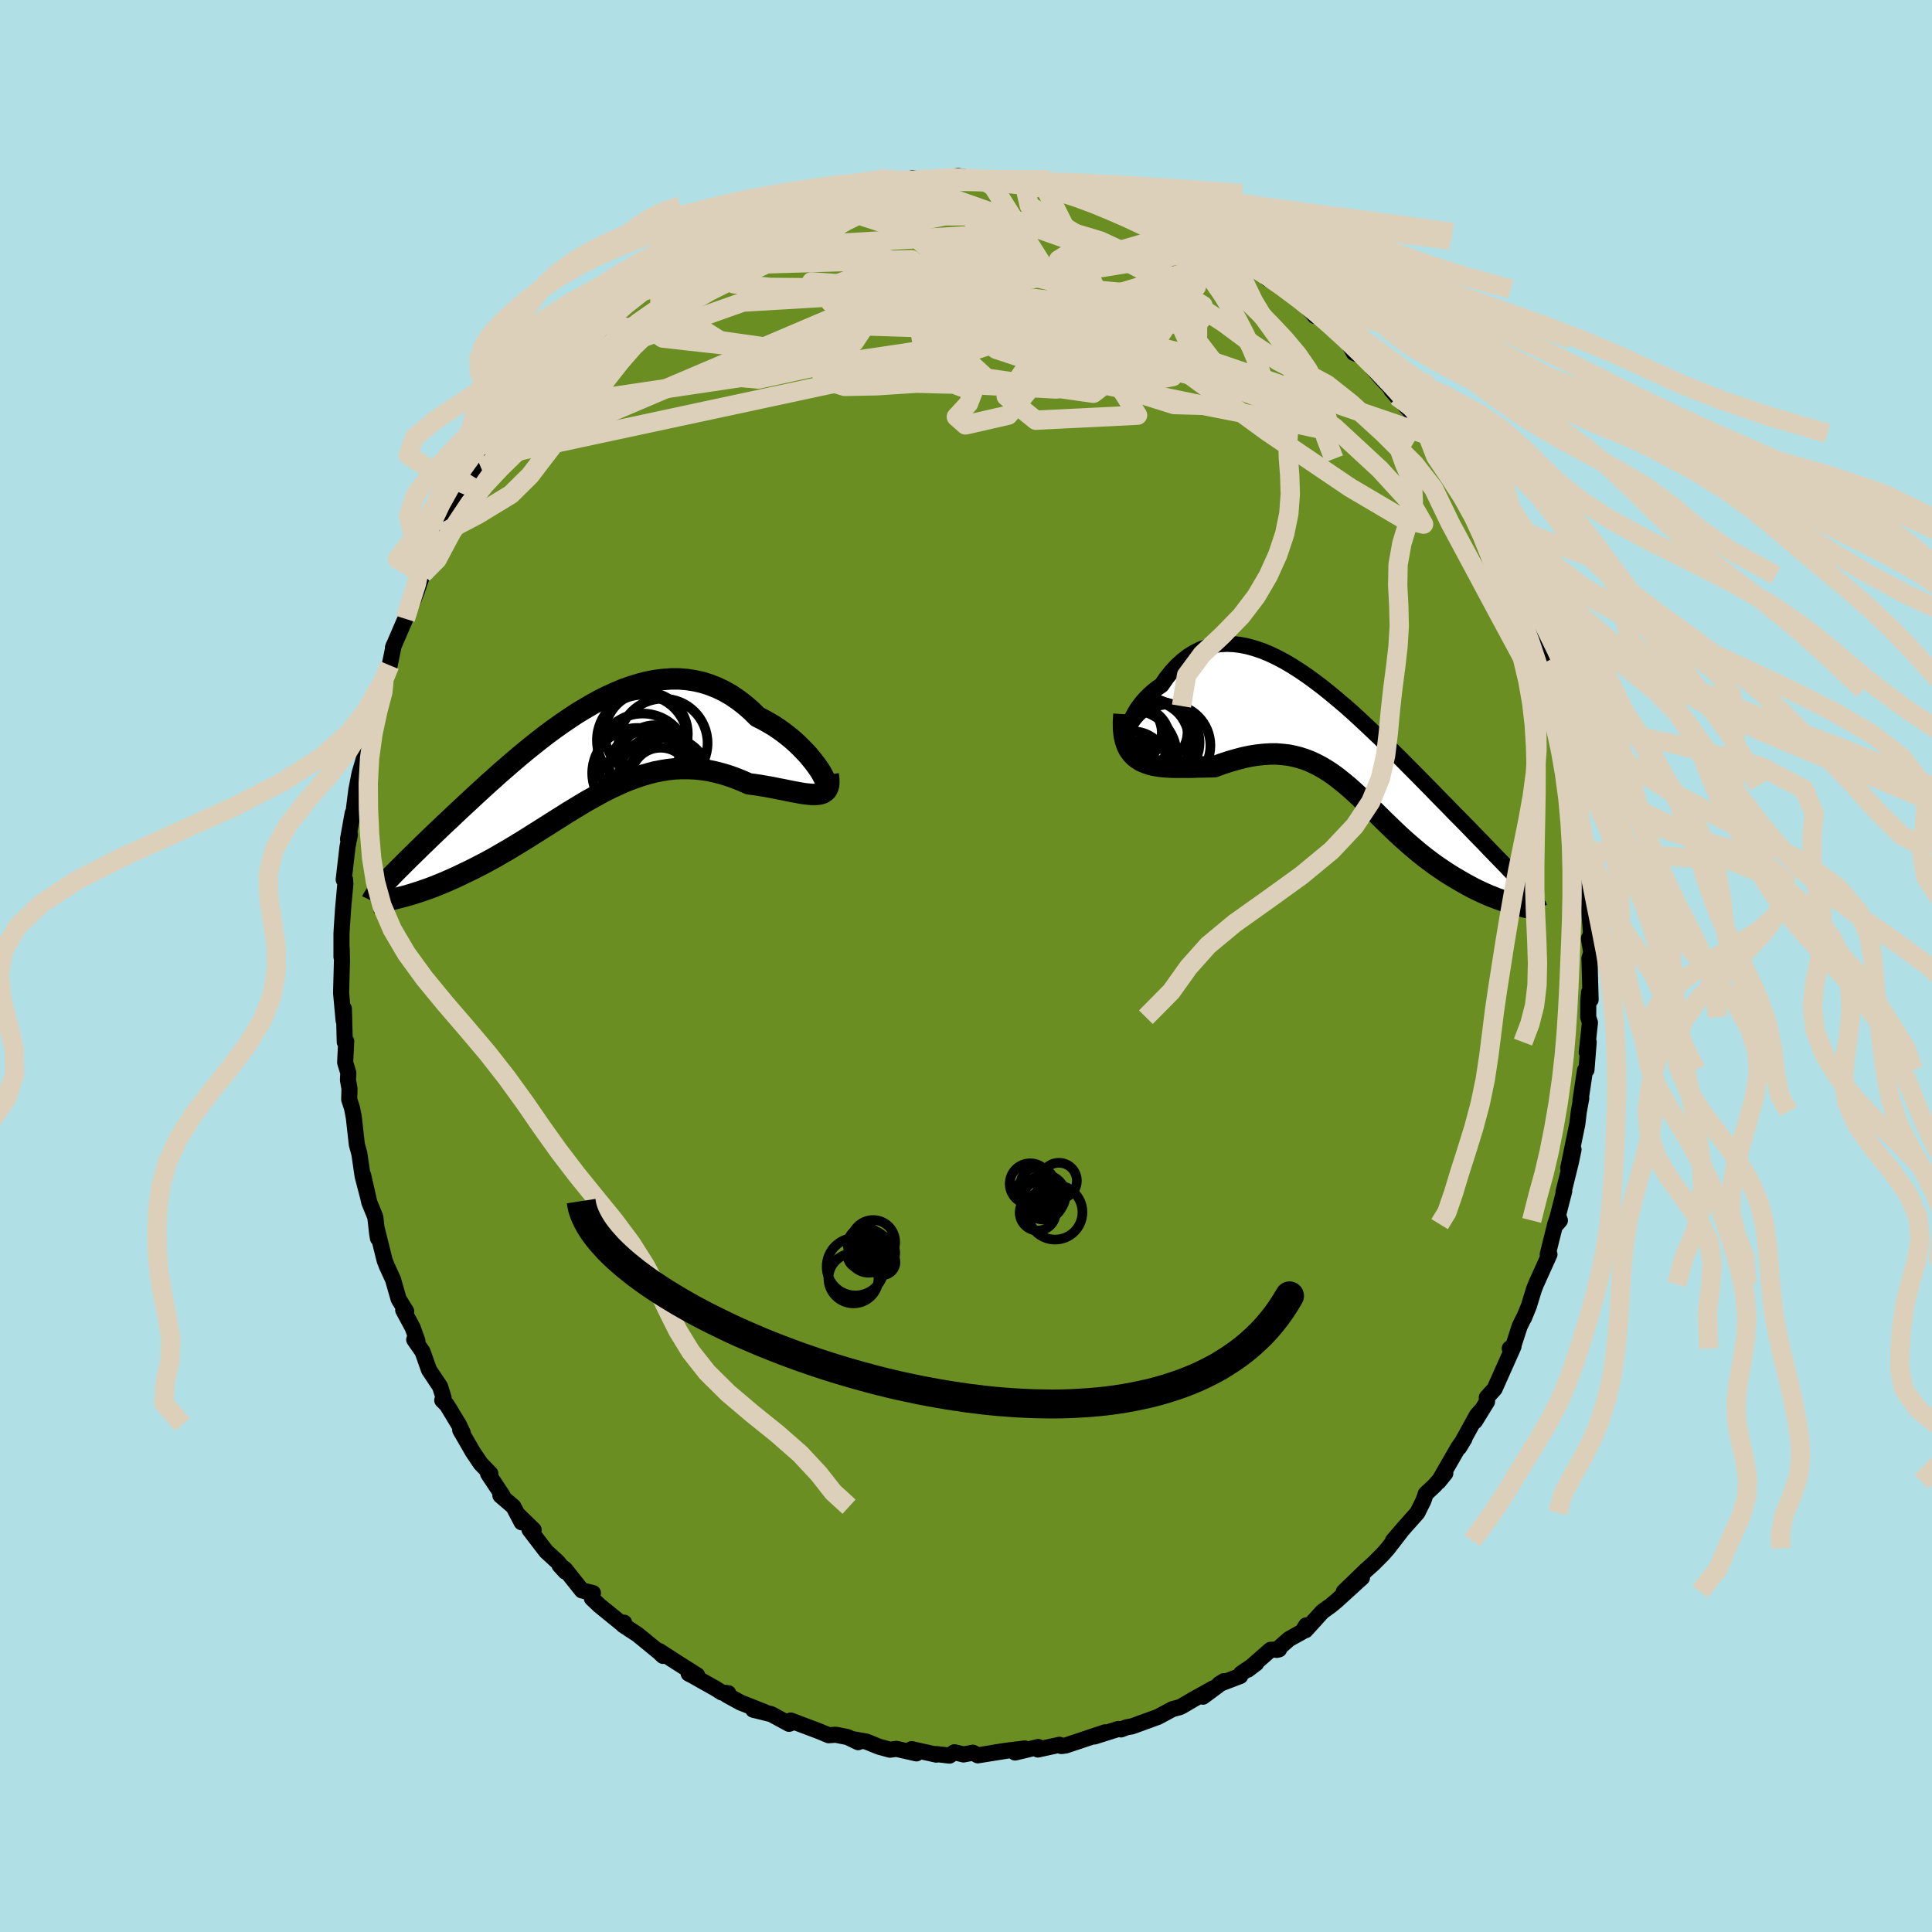 
  <svg viewBox="-100 -100 200 200" xmlns="http://www.w3.org/2000/svg" width="500" height="500" id="face-svg">
    <defs>
      <clipPath id="leftEyeClipPath">
        <polyline points="25.01,1.06 24.76,0.7 24.49,0.33 24.18,-0.06 23.85,-0.46 23.48,-0.86 23.09,-1.26 22.68,-1.66 22.24,-2.06 21.78,-2.44 21.29,-2.82 20.79,-3.18 20.26,-3.53 19.72,-3.85 19.16,-4.16 18.59,-4.45 17.93,-5.1 17.25,-5.69 16.54,-6.23 15.83,-6.71 15.09,-7.13 14.35,-7.48 13.58,-7.78 12.81,-8.02 12.03,-8.19 11.24,-8.31 10.44,-8.37 9.63,-8.37 8.82,-8.31 8,-8.21 7.18,-8.05 6.36,-7.84 5.54,-7.59 4.72,-7.3 3.91,-6.96 3.09,-6.59 2.28,-6.19 1.48,-5.75 0.68,-5.28 -0.12,-4.8 -0.9,-4.28 -1.68,-3.75 -2.44,-3.21 -3.2,-2.65 -3.94,-2.08 -4.67,-1.5 -5.39,-0.92 -6.1,-0.33 -6.79,0.26 -7.46,0.84 -8.13,1.42 -8.77,2 -9.4,2.56 -10.01,3.12 -10.61,3.67 -11.19,4.21 -11.75,4.73 -12.3,5.24 -12.82,5.73 -13.33,6.22 -13.83,6.68 -14.3,7.13 -14.76,7.57 -15.2,7.99 -15.62,8.4 -16.03,8.79 -16.42,9.17 -16.79,9.54 -17.15,9.89 -17.5,10.23 -17.83,10.56 -18.14,10.87 -18.44,11.17 -18.73,11.46 -19,11.73 -19.25,11.99 -19.49,12.24 -19.71,12.48 -19.92,12.71 -20.12,12.93 -18.6,14.3 -18.28,14.22 -17.94,14.13 -17.59,14.03 -17.24,13.93 -16.87,13.81 -16.49,13.69 -16.1,13.56 -15.7,13.42 -15.28,13.27 -14.86,13.11 -14.44,12.94 -14,12.76 -13.55,12.57 -13.1,12.37 -12.63,12.16 -12.15,11.93 -11.67,11.7 -11.17,11.46 -10.66,11.21 -10.15,10.94 -9.62,10.67 -9.09,10.38 -8.54,10.08 -8,9.76 -7.44,9.44 -6.88,9.11 -6.31,8.76 -5.73,8.41 -5.15,8.05 -4.57,7.68 -3.98,7.31 -3.38,6.93 -2.78,6.55 -2.18,6.17 -1.57,5.79 -0.96,5.4 -0.34,5.03 0.28,4.65 0.9,4.28 1.53,3.93 2.16,3.58 2.79,3.24 3.43,2.92 4.08,2.62 4.72,2.33 5.37,2.07 6.03,1.83 6.68,1.61 7.35,1.42 8.01,1.25 8.68,1.12 9.36,1.01 10.04,0.94 10.72,0.91 11.41,0.91 12.1,0.94 12.79,1.01 13.48,1.11 14.18,1.26 14.88,1.44 15.58,1.65 16.28,1.9 16.98,2.18 17.68,2.49 18.23,2.56 18.77,2.64 19.3,2.73 19.82,2.82 20.33,2.92 20.83,3.02 21.31,3.11 21.78,3.21 22.24,3.3 22.68,3.38 23.1,3.46 23.5,3.52 23.88,3.56 24.23,3.59 24.56,3.59" />
      </clipPath>
      <clipPath id="rightEyeClipPath">
        <polyline points="-22.39,-0.56 -22.4,-0.89 -22.36,-1.25 -22.29,-1.62 -22.18,-2.01 -22.03,-2.41 -21.84,-2.82 -21.62,-3.23 -21.38,-3.63 -21.1,-4.02 -20.79,-4.41 -20.45,-4.79 -20.09,-5.14 -19.71,-5.48 -19.3,-5.8 -18.86,-6.1 -18.36,-6.83 -17.83,-7.49 -17.28,-8.09 -16.7,-8.62 -16.1,-9.08 -15.48,-9.47 -14.84,-9.79 -14.18,-10.04 -13.5,-10.22 -12.81,-10.33 -12.11,-10.37 -11.39,-10.34 -10.66,-10.25 -9.92,-10.1 -9.17,-9.89 -8.41,-9.63 -7.64,-9.31 -6.87,-8.94 -6.1,-8.53 -5.32,-8.07 -4.54,-7.57 -3.76,-7.04 -2.98,-6.47 -2.2,-5.88 -1.43,-5.26 -0.66,-4.62 0.11,-3.97 0.87,-3.3 1.62,-2.61 2.36,-1.92 3.1,-1.22 3.83,-0.53 4.54,0.17 5.24,0.87 5.94,1.56 6.61,2.24 7.28,2.91 7.93,3.57 8.57,4.22 9.19,4.85 9.79,5.47 10.38,6.07 10.95,6.65 11.5,7.22 12.04,7.76 12.56,8.29 13.06,8.8 13.54,9.3 14,9.77 14.45,10.23 14.88,10.68 15.29,11.11 15.69,11.52 16.07,11.91 16.44,12.29 16.79,12.65 17.12,13 17.44,13.33 17.73,13.65 18.02,13.95 18.28,14.24 18.53,14.52 18.76,14.78 18.98,15.03 17.92,16.66 17.6,16.57 17.26,16.47 16.92,16.37 16.56,16.25 16.2,16.12 15.83,15.99 15.45,15.84 15.07,15.69 14.68,15.52 14.28,15.34 13.88,15.15 13.47,14.95 13.06,14.73 12.65,14.51 12.23,14.27 11.8,14.02 11.36,13.76 10.92,13.49 10.47,13.2 10.03,12.9 9.57,12.59 9.12,12.26 8.66,11.92 8.21,11.57 7.75,11.2 7.3,10.82 6.84,10.43 6.39,10.03 5.93,9.62 5.48,9.2 5.03,8.77 4.58,8.33 4.13,7.9 3.68,7.45 3.23,7.01 2.79,6.57 2.34,6.13 1.88,5.69 1.43,5.26 0.97,4.84 0.51,4.43 0.04,4.04 -0.43,3.66 -0.91,3.29 -1.39,2.95 -1.89,2.63 -2.4,2.33 -2.92,2.06 -3.45,1.81 -3.99,1.6 -4.55,1.42 -5.12,1.27 -5.71,1.15 -6.32,1.08 -6.94,1.03 -7.59,1.03 -8.25,1.07 -8.93,1.14 -9.63,1.25 -10.35,1.4 -11.08,1.59 -11.84,1.81 -12.61,2.06 -13.39,2.35 -13.94,2.36 -14.49,2.37 -15.04,2.38 -15.59,2.4 -16.13,2.41 -16.66,2.41 -17.19,2.41 -17.71,2.4 -18.22,2.38 -18.72,2.34 -19.2,2.28 -19.66,2.2 -20.11,2.09 -20.53,1.94 -20.93,1.77" />
      </clipPath>
      <filter id="fuzzy">
        <feTurbulence id="turbulence" baseFrequency="0.05" numOctaves="3" type="noise" result="noise" />
        <feDisplacementMap in="SourceGraphic" in2="noise" scale="2" />
      </filter>
      <linearGradient id="rainbowGradient" x1="0%" y1="0%" x2="100%" y2="0%">
        <stop offset="0%" style="stop-color: rgb(145, 85, 61); stop-opacity: 1" />
        <stop offset="50%" style="stop-color: rgb(167, 133, 106); stop-opacity: 1" />
        <stop offset="100%" style="stop-color: rgb(154, 205, 50); stop-opacity: 1" />
      </linearGradient>
    </defs>
    <rect x="-100" y="-100" width="100%" height="100%" fill="rgb(176, 224, 230)" />
    <polyline id="faceContour" points="64.54,-0.79 64.66,3.49 64.5,2.72 64.42,3.62 64.41,5.3 64.59,5.86 64.26,8.93 64.46,7.88 64.23,10.76 64.08,10.79 63.61,13.92 63.69,13.69 63.44,15.06 63.28,16.38 63.22,16.66 62.34,20.94 62.89,19 62.61,20.34 61.86,23.37 61.93,23.3 61.01,26.88 61.48,26.34 61.3,25.84 61,26.72 60.22,29.86 60.4,29.85 59,32.95 58.79,33.49 58.27,35.19 57.75,36.46 57.72,36.47 57.31,37.31 56.53,39.72 56.29,39.59 56.68,39.38 54.72,43.78 53.91,44.67 53.94,45.09 52.69,47.12 53.48,45.84 52.9,46.49 51.05,49.84 51.6,48.93 50.95,49.86 48.92,53.38 49.62,52.51 48.52,53.77 47.6,54.63 47.34,55.37 46.73,56.6 45.35,58.15 44.2,59.49 45.02,58.55 43.69,60.27 43.15,60.89 42.14,61.9 41.43,62.53 39.11,64.77 40.99,63.32 38.4,65.68 37.79,66.19 36.89,66.84 35.15,68.76 35.21,68.26 34.8,68.92 33.45,69.67 32.16,70.8 32.41,70.74 31.52,70.79 29.18,72.84 30.04,72.19 28.48,73.24 28.39,73.5 26.22,74.33 26.7,74.03 24.53,75.64 25.57,74.79 23.54,75.92 22.37,76.61 22.09,76.74 21.37,76.93 19.88,77.73 17.19,78.71 16.62,78.81 16.05,79.03 15.77,78.98 13.3,79.76 14.39,79.33 10.33,80.69 9.87,80.75 9.68,80.62 7.44,81.11 7.48,80.85 5.08,81.42 6.08,81 4.06,81.25 2.73,81.46 4.12,81.25 1.22,81.71 0.72,81.44 -0.26,81.62 -1.2,81.39 -1.71,81.74 -3.08,81.58 -3.07,81.64 -5.63,81.07 -5.13,81.51 -7.21,81.04 -7.87,81.13 -9,80.82 -10.31,80.29 -11.65,80.05 -11.16,80.35 -12.27,79.82 -13.48,79.58 -14.22,79.63 -15.17,79.23 -18.14,78.11 -18.14,78.38 -18.32,78.45 -20.16,77.45 -22.03,76.99 -20.83,77.24 -23.35,76.24 -24.77,75.46 -24.61,75.28 -25.27,75.21 -25.92,74.8 -28.32,73.45 -28.71,73.25 -27.83,73.42 -29.95,72.08 -31.76,70.91 -31.36,71.42 -31.76,71.04 -33.98,69.22 -35.49,68.23 -35.39,67.98 -35.7,68.03 -37.94,66.21 -38.73,65.46 -38.62,64.91 -39.76,64.64 -41.51,62.44 -42.08,62.03 -41.48,62.69 -42.24,61.72 -43.47,60.59 -45.19,58.34 -44.76,58.37 -46.4,56.78 -46,57.59 -46.85,55.97 -48.2,54.81 -47.96,54.84 -49.47,52.56 -49.24,52.55 -50.24,51.51 -51.03,50.34 -52.36,48.04 -52.09,48.34 -52.5,47.48 -53.74,45.43 -54.22,44.95 -54.08,44.69 -54.44,43.54 -55.59,41.81 -56.26,39.92 -57.12,38.68 -56.79,38.81 -57.28,37.44 -58.26,35.62 -57.95,35.75 -58.73,34.49 -59.32,32.44 -59.96,31.05 -60.18,30.48 -61,27.18 -60.87,28.19 -60.95,27.75 -61.15,25.98 -61.77,24.47 -62.4,21.68 -61.9,23.9 -62.46,21.75 -62.8,19.42 -63.06,18.48 -63.37,15.7 -63.56,14.7 -63.85,13.82 -63.82,12.7 -63.98,11.79 -63.94,11.07 -64.27,9.99 -64.16,7.79 -64.31,7.87 -64.4,4.43 -64.43,5.64 -64.69,2.79 -64.6,-0.59 -64.63,-1.83 -64.65,-0.93 -64.65,-3.35 -64.61,-4.05 -64.51,-5.52 -64.48,-5.98 -64.25,-8.49 -64.28,-8.96 -64.42,-8.94 -64.03,-12.31 -63.78,-13.6 -63.97,-13.13 -63.49,-15.82 -63.45,-15.55 -63.11,-18.23 -62.78,-19.93 -62.15,-22.08 -62.29,-22.09 -62.01,-23.2 -61.64,-24.35 -61.03,-27.32 -60.73,-27.77 -60.71,-28.76 -60.32,-29.26 -60.25,-29.53 -59.66,-31.13 -59.25,-33.16 -59.32,-32.97 -58.04,-35.94 -57.68,-37.26 -57.81,-36.38 -56.87,-38.75 -56.25,-40.58 -56.24,-40.36 -55.33,-42.44 -55.18,-42.43 -55.43,-42.43 -54.28,-44.78 -52.81,-47.04 -53.39,-46.41 -51.9,-48.77 -51.05,-49.52 -50.94,-50.31 -50.22,-51.61 -49.47,-52.73 -49.98,-51.81 -49.31,-52.67 -47.29,-55.67 -47.2,-55.93 -46.28,-57.5 -45.62,-57.75 -45.4,-58.22 -43.68,-60.17 -43.85,-60.06 -43.4,-60.19 -42.23,-61.95 -42.61,-61.24 -40.16,-63.78 -38.96,-65.01 -39.68,-64.35 -37.9,-66.49 -37.78,-66.05 -35.4,-68.4 -35.63,-68.08 -35.24,-68.69 -33.24,-69.9 -32.79,-70.34 -31.37,-71.37 -31.6,-71.26 -29.67,-72.71 -30.08,-72.32 -29.9,-72.42 -28.22,-73.66 -27.3,-73.97 -26.76,-74.61 -26.1,-74.69 -22.44,-76.66 -22.66,-76.65 -22,-76.75 -21.6,-76.96 -20.06,-77.57 -18.53,-78.03 -18.11,-78.32 -17.42,-78.7 -16.04,-79.36 -15.56,-79.14 -15.78,-79.29 -13.65,-80.04 -11.61,-80.04 -10.65,-80.34 -9.71,-80.84 -8.1,-80.87 -7.89,-81.24 -8.34,-80.73 -5.61,-81.29 -6.4,-81.2 -5.53,-81.56 -3.28,-81.51 -3.37,-81.39 -0.83,-81.78 1.1,-81.47 1.04,-81.41 2.39,-81.35 3.29,-81.39 4.75,-81.4 5.37,-81.27 5.14,-81.23 8.05,-80.82 9.13,-80.95 8.72,-80.74 9.17,-80.69 12.22,-80.27 12.78,-80.2 13.79,-79.96 13.39,-79.73 14.49,-79.49 16.16,-78.95 16.66,-78.6 18.64,-78.01 18.52,-78.27 20.89,-77.06 21.06,-77.34 23.19,-76.18 22,-76.74 24.03,-75.84 23.59,-75.94 25.93,-75.14 25.59,-75.07 26.72,-74.36 28.37,-73.52 28.99,-73.25 30.43,-72.04 31.22,-71.13 32.24,-70.66 33.27,-70.08 33.7,-69.77 35.69,-67.8 35.11,-68.56 36.12,-67.29 36.54,-67.31 37.97,-65.98 38.25,-65.91 39.36,-64.87 40.15,-63.47 41.23,-63.04 41.58,-62.51 43,-60.83 44.58,-59.19 44.58,-58.98 44.02,-59.64 46.78,-56.53 46.26,-56.8 48.04,-54.88 47.71,-55.14 48.52,-53.76 49.7,-52.5 49.69,-51.86 51.1,-50.36 50.8,-50.64 52.64,-47.78 52.44,-47.96 53.04,-46.32 53.87,-44.9 54.18,-43.98 54.43,-43.84 55.19,-42.27 55.97,-40.44 56.5,-39.53 57.5,-38.07 56.37,-40.12 57.64,-36.9 58.47,-34.78 58.65,-33.94 59.13,-33.05 59.31,-32.5 60.22,-30.08 59.61,-31.25 60.44,-28.58 61.22,-26.91 61.38,-25.67 61.72,-24.27 61.76,-24.72 61.9,-24.19 62.3,-22.39 62.52,-19.77 62.8,-18.66 62.82,-18.17 62.94,-17.7 63.61,-15.3 64.01,-11.96 63.75,-13.69 64.06,-11.92 64.22,-9.7 64.2,-8.94 64.47,-6.72 64.49,-6.09 64.69,-3.58 64.62,-2.63 64.48,-2.85 64.73,-1.41 64.54,-0.79 64.66,3.49" fill="rgb(107, 142, 35)" stroke="black" stroke-width="1.667" stroke-linejoin="round" filter="url(#fuzzy)" />
    <g transform="translate(39.1 -22.98)">
      <polyline id="rightCountour" points="-22.39,-0.56 -22.4,-0.89 -22.36,-1.25 -22.29,-1.62 -22.18,-2.01 -22.03,-2.41 -21.84,-2.82 -21.62,-3.23 -21.38,-3.63 -21.1,-4.02 -20.79,-4.41 -20.45,-4.79 -20.09,-5.14 -19.71,-5.48 -19.3,-5.8 -18.86,-6.1 -18.36,-6.83 -17.83,-7.49 -17.28,-8.09 -16.7,-8.62 -16.1,-9.08 -15.48,-9.47 -14.84,-9.79 -14.18,-10.04 -13.5,-10.22 -12.81,-10.33 -12.11,-10.37 -11.39,-10.34 -10.66,-10.25 -9.92,-10.1 -9.17,-9.89 -8.41,-9.63 -7.64,-9.31 -6.87,-8.94 -6.1,-8.53 -5.32,-8.07 -4.54,-7.57 -3.76,-7.04 -2.98,-6.47 -2.2,-5.88 -1.43,-5.26 -0.66,-4.62 0.11,-3.97 0.87,-3.3 1.62,-2.61 2.36,-1.92 3.1,-1.22 3.83,-0.53 4.54,0.17 5.24,0.87 5.94,1.56 6.61,2.24 7.28,2.91 7.93,3.57 8.57,4.22 9.19,4.85 9.79,5.47 10.38,6.07 10.95,6.65 11.5,7.22 12.04,7.76 12.56,8.29 13.06,8.8 13.54,9.3 14,9.77 14.45,10.23 14.88,10.68 15.29,11.11 15.69,11.52 16.07,11.91 16.44,12.29 16.79,12.65 17.12,13 17.44,13.33 17.73,13.65 18.02,13.95 18.28,14.24 18.53,14.52 18.76,14.78 18.98,15.03 17.92,16.66 17.6,16.57 17.26,16.47 16.92,16.37 16.56,16.25 16.2,16.12 15.83,15.99 15.45,15.84 15.07,15.69 14.68,15.52 14.28,15.34 13.88,15.15 13.47,14.95 13.06,14.73 12.65,14.51 12.23,14.27 11.8,14.02 11.36,13.76 10.92,13.49 10.47,13.2 10.03,12.9 9.57,12.59 9.12,12.26 8.66,11.92 8.21,11.57 7.75,11.2 7.3,10.82 6.84,10.43 6.39,10.03 5.93,9.62 5.48,9.2 5.03,8.77 4.58,8.33 4.13,7.9 3.68,7.45 3.23,7.01 2.79,6.57 2.34,6.13 1.88,5.69 1.43,5.26 0.97,4.84 0.51,4.43 0.04,4.04 -0.43,3.66 -0.91,3.29 -1.39,2.95 -1.89,2.63 -2.4,2.33 -2.92,2.06 -3.45,1.81 -3.99,1.6 -4.55,1.42 -5.12,1.27 -5.71,1.15 -6.32,1.08 -6.94,1.03 -7.59,1.03 -8.25,1.07 -8.93,1.14 -9.63,1.25 -10.35,1.4 -11.08,1.59 -11.84,1.81 -12.61,2.06 -13.39,2.35 -13.94,2.36 -14.49,2.37 -15.04,2.38 -15.59,2.4 -16.13,2.41 -16.66,2.41 -17.19,2.41 -17.71,2.4 -18.22,2.38 -18.72,2.34 -19.2,2.28 -19.66,2.2 -20.11,2.09 -20.53,1.94 -20.93,1.77" fill="white" stroke="white" stroke-width="0" stroke-linejoin="round" filter="url(#fuzzy)" />
    </g>
    <g transform="translate(-40.17 -21.35)">
      <polyline id="leftCountour" points="25.01,1.06 24.76,0.7 24.49,0.33 24.18,-0.06 23.85,-0.46 23.48,-0.86 23.09,-1.26 22.68,-1.66 22.24,-2.06 21.78,-2.44 21.29,-2.82 20.79,-3.18 20.26,-3.53 19.72,-3.85 19.16,-4.16 18.59,-4.45 17.93,-5.1 17.25,-5.69 16.54,-6.23 15.83,-6.71 15.09,-7.13 14.35,-7.48 13.58,-7.78 12.81,-8.02 12.03,-8.19 11.24,-8.31 10.44,-8.37 9.63,-8.37 8.82,-8.31 8,-8.21 7.18,-8.05 6.36,-7.84 5.54,-7.59 4.72,-7.3 3.91,-6.96 3.09,-6.59 2.28,-6.19 1.48,-5.75 0.68,-5.28 -0.12,-4.8 -0.9,-4.28 -1.68,-3.75 -2.44,-3.21 -3.2,-2.65 -3.94,-2.08 -4.67,-1.5 -5.39,-0.92 -6.1,-0.33 -6.79,0.26 -7.46,0.84 -8.13,1.42 -8.77,2 -9.4,2.56 -10.01,3.12 -10.61,3.67 -11.19,4.21 -11.75,4.73 -12.3,5.24 -12.82,5.73 -13.33,6.22 -13.83,6.68 -14.3,7.13 -14.76,7.57 -15.2,7.99 -15.62,8.4 -16.03,8.79 -16.42,9.17 -16.79,9.54 -17.15,9.89 -17.5,10.23 -17.83,10.56 -18.14,10.87 -18.44,11.17 -18.73,11.46 -19,11.73 -19.25,11.99 -19.49,12.24 -19.71,12.48 -19.92,12.71 -20.12,12.93 -18.6,14.3 -18.28,14.22 -17.94,14.13 -17.59,14.03 -17.24,13.93 -16.87,13.81 -16.49,13.69 -16.1,13.56 -15.7,13.42 -15.28,13.27 -14.86,13.11 -14.44,12.94 -14,12.76 -13.55,12.57 -13.1,12.37 -12.63,12.16 -12.15,11.93 -11.67,11.7 -11.17,11.46 -10.66,11.21 -10.15,10.94 -9.62,10.67 -9.09,10.38 -8.54,10.08 -8,9.76 -7.44,9.44 -6.88,9.11 -6.31,8.76 -5.73,8.41 -5.15,8.05 -4.57,7.68 -3.98,7.31 -3.38,6.93 -2.78,6.55 -2.18,6.17 -1.57,5.79 -0.96,5.4 -0.34,5.03 0.28,4.65 0.9,4.28 1.53,3.93 2.16,3.58 2.79,3.24 3.43,2.92 4.08,2.62 4.72,2.33 5.37,2.07 6.03,1.83 6.68,1.61 7.35,1.42 8.01,1.25 8.68,1.12 9.36,1.01 10.04,0.94 10.72,0.91 11.41,0.91 12.1,0.94 12.79,1.01 13.48,1.11 14.18,1.26 14.88,1.44 15.58,1.65 16.28,1.9 16.98,2.18 17.68,2.49 18.23,2.56 18.77,2.64 19.3,2.73 19.82,2.82 20.33,2.92 20.83,3.02 21.31,3.11 21.78,3.21 22.24,3.3 22.68,3.38 23.1,3.46 23.5,3.52 23.88,3.56 24.23,3.59 24.56,3.59" fill="white" stroke="white" stroke-width="0" stroke-linejoin="round" filter="url(#fuzzy)" />
    </g>
    <g transform="translate(39.1 -22.98)">
      <polyline id="rightUpper" points="-19.65,0 -20.18,0.28 -20.64,0.47 -21.04,0.57 -21.39,0.58 -21.68,0.53 -21.92,0.41 -22.11,0.24 -22.25,0.01 -22.35,-0.25 -22.39,-0.56 -22.4,-0.89 -22.36,-1.25 -22.29,-1.62 -22.18,-2.01 -22.03,-2.41 -21.84,-2.82 -21.62,-3.23 -21.38,-3.63 -21.1,-4.02 -20.79,-4.41 -20.45,-4.79 -20.09,-5.14 -19.71,-5.48 -19.3,-5.8 -18.86,-6.1 -18.36,-6.83 -17.83,-7.49 -17.28,-8.09 -16.7,-8.62 -16.1,-9.08 -15.48,-9.47 -14.84,-9.79 -14.18,-10.04 -13.5,-10.22 -12.81,-10.33 -12.11,-10.37 -11.39,-10.34 -10.66,-10.25 -9.92,-10.1 -9.17,-9.89 -8.41,-9.63 -7.64,-9.31 -6.87,-8.94 -6.1,-8.53 -5.32,-8.07 -4.54,-7.57 -3.76,-7.04 -2.98,-6.47 -2.2,-5.88 -1.43,-5.26 -0.66,-4.62 0.11,-3.97 0.87,-3.3 1.62,-2.61 2.36,-1.92 3.1,-1.22 3.83,-0.53 4.54,0.17 5.24,0.87 5.94,1.56 6.61,2.24 7.28,2.91 7.93,3.57 8.57,4.22 9.19,4.85 9.79,5.47 10.38,6.07 10.95,6.65 11.5,7.22 12.04,7.76 12.56,8.29 13.06,8.8 13.54,9.3 14,9.77 14.45,10.23 14.88,10.68 15.29,11.11 15.69,11.52 16.07,11.91 16.44,12.29 16.79,12.65 17.12,13 17.44,13.33 17.73,13.65 18.02,13.95 18.28,14.24 18.53,14.52 18.76,14.78 18.98,15.03 19.18,15.27 19.36,15.5 19.53,15.71 19.68,15.92 19.81,16.11 19.93,16.3 20.04,16.47 20.13,16.64 20.2,16.8 20.26,16.95" fill="none" stroke="black" stroke-width="1.667" stroke-linejoin="round" filter="url(#fuzzy)" />
      <polyline id="rightLower" points="-22.75,-3.09 -22.8,-2.26 -22.79,-1.53 -22.72,-0.88 -22.59,-0.31 -22.42,0.18 -22.2,0.61 -21.93,0.98 -21.63,1.29 -21.29,1.55 -20.93,1.77 -20.53,1.94 -20.11,2.09 -19.66,2.2 -19.2,2.28 -18.72,2.34 -18.22,2.38 -17.71,2.4 -17.19,2.41 -16.66,2.41 -16.13,2.41 -15.59,2.4 -15.04,2.38 -14.49,2.37 -13.94,2.36 -13.39,2.35 -12.61,2.06 -11.84,1.81 -11.08,1.59 -10.35,1.4 -9.63,1.25 -8.93,1.14 -8.25,1.07 -7.59,1.03 -6.94,1.03 -6.32,1.08 -5.71,1.15 -5.12,1.27 -4.55,1.42 -3.99,1.6 -3.45,1.81 -2.92,2.06 -2.4,2.33 -1.89,2.63 -1.39,2.95 -0.91,3.29 -0.43,3.66 0.04,4.04 0.51,4.43 0.97,4.84 1.43,5.26 1.88,5.69 2.34,6.13 2.79,6.57 3.23,7.01 3.68,7.45 4.13,7.9 4.58,8.33 5.03,8.77 5.48,9.2 5.93,9.62 6.39,10.03 6.84,10.43 7.3,10.82 7.75,11.2 8.21,11.57 8.66,11.92 9.12,12.26 9.57,12.59 10.03,12.9 10.47,13.2 10.92,13.49 11.36,13.76 11.8,14.02 12.23,14.27 12.65,14.51 13.06,14.73 13.47,14.95 13.88,15.15 14.28,15.34 14.68,15.52 15.07,15.69 15.45,15.84 15.83,15.99 16.2,16.12 16.56,16.25 16.92,16.37 17.26,16.47 17.6,16.57 17.92,16.66 18.24,16.75 18.54,16.82 18.83,16.89 19.12,16.95 19.39,17.01 19.65,17.06 19.9,17.1 20.14,17.14 20.36,17.17 20.58,17.2" fill="none" stroke="black" stroke-width="2.222" stroke-linejoin="round" filter="url(#fuzzy)" />
      <circle r="3.36" cx="-21.372" cy="-0.48" stroke="black" fill="none" stroke-width="1.0" filter="url(#fuzzy)" clip-path="url(#rightEyeClipPath)" /><circle r="3.218" cx="-22.047" cy="-1.16" stroke="black" fill="none" stroke-width="1.0" filter="url(#fuzzy)" clip-path="url(#rightEyeClipPath)" /><circle r="4.978" cx="-20.597" cy="0.37" stroke="black" fill="none" stroke-width="1.0" filter="url(#fuzzy)" clip-path="url(#rightEyeClipPath)" /><circle r="4.664" cx="-21.947" cy="1.155" stroke="black" fill="none" stroke-width="1.0" filter="url(#fuzzy)" clip-path="url(#rightEyeClipPath)" /><circle r="4.182" cx="-19.102" cy="-0.17" stroke="black" fill="none" stroke-width="1.0" filter="url(#fuzzy)" clip-path="url(#rightEyeClipPath)" /><circle r="3.228" cx="-19.397" cy="-1.24" stroke="black" fill="none" stroke-width="1.0" filter="url(#fuzzy)" clip-path="url(#rightEyeClipPath)" /><circle r="3.156" cx="-20.492" cy="2.67" stroke="black" fill="none" stroke-width="1.0" filter="url(#fuzzy)" clip-path="url(#rightEyeClipPath)" /><circle r="4.258" cx="-18.057" cy="0.155" stroke="black" fill="none" stroke-width="1.0" filter="url(#fuzzy)" clip-path="url(#rightEyeClipPath)" /><circle r="3.724" cx="-21.897" cy="2.4" stroke="black" fill="none" stroke-width="1.0" filter="url(#fuzzy)" clip-path="url(#rightEyeClipPath)" /><circle r="4.804" cx="-20.752" cy="-0.065" stroke="black" fill="none" stroke-width="1.0" filter="url(#fuzzy)" clip-path="url(#rightEyeClipPath)" />
      </g>
    <g transform="translate(-40.17 -21.35)">
      <polyline id="leftUpper" points="25.31,2.6 25.48,2.71 25.6,2.74 25.67,2.7 25.7,2.6 25.69,2.44 25.63,2.24 25.53,2 25.39,1.72 25.22,1.4 25.01,1.06 24.76,0.7 24.49,0.33 24.18,-0.06 23.85,-0.46 23.48,-0.86 23.09,-1.26 22.68,-1.66 22.24,-2.06 21.78,-2.44 21.29,-2.82 20.79,-3.18 20.26,-3.53 19.72,-3.85 19.16,-4.16 18.59,-4.45 17.93,-5.1 17.25,-5.69 16.54,-6.23 15.83,-6.71 15.09,-7.13 14.35,-7.48 13.58,-7.78 12.81,-8.02 12.03,-8.19 11.24,-8.31 10.44,-8.37 9.63,-8.37 8.82,-8.31 8,-8.21 7.18,-8.05 6.36,-7.84 5.54,-7.59 4.72,-7.3 3.91,-6.96 3.09,-6.59 2.28,-6.19 1.48,-5.75 0.68,-5.28 -0.12,-4.8 -0.9,-4.28 -1.68,-3.75 -2.44,-3.21 -3.2,-2.65 -3.94,-2.08 -4.67,-1.5 -5.39,-0.92 -6.1,-0.33 -6.79,0.26 -7.46,0.84 -8.13,1.42 -8.77,2 -9.4,2.56 -10.01,3.12 -10.61,3.67 -11.19,4.21 -11.75,4.73 -12.3,5.24 -12.82,5.73 -13.33,6.22 -13.83,6.68 -14.3,7.13 -14.76,7.57 -15.2,7.99 -15.62,8.4 -16.03,8.79 -16.42,9.17 -16.79,9.54 -17.15,9.89 -17.5,10.23 -17.83,10.56 -18.14,10.87 -18.44,11.17 -18.73,11.46 -19,11.73 -19.25,11.99 -19.49,12.24 -19.71,12.48 -19.92,12.71 -20.12,12.93 -20.3,13.13 -20.47,13.33 -20.62,13.52 -20.76,13.7 -20.89,13.87 -21,14.03 -21.1,14.18 -21.19,14.33 -21.27,14.47 -21.33,14.6" fill="none" stroke="black" stroke-width="2.222" stroke-linejoin="round" filter="url(#fuzzy)" />
      <polyline id="leftLower" points="25.9,1.53 25.96,1.98 25.97,2.36 25.94,2.68 25.85,2.94 25.73,3.15 25.56,3.31 25.36,3.44 25.12,3.52 24.86,3.57 24.56,3.59 24.23,3.59 23.88,3.56 23.5,3.52 23.1,3.46 22.68,3.38 22.24,3.3 21.78,3.21 21.31,3.11 20.83,3.02 20.33,2.92 19.82,2.82 19.3,2.73 18.77,2.64 18.23,2.56 17.68,2.49 16.98,2.18 16.28,1.9 15.58,1.65 14.88,1.44 14.18,1.26 13.48,1.11 12.79,1.01 12.1,0.94 11.41,0.91 10.72,0.91 10.04,0.94 9.36,1.01 8.68,1.12 8.01,1.25 7.35,1.42 6.68,1.61 6.03,1.83 5.37,2.07 4.72,2.33 4.08,2.62 3.43,2.92 2.79,3.24 2.16,3.58 1.53,3.93 0.9,4.28 0.28,4.65 -0.34,5.03 -0.96,5.4 -1.57,5.79 -2.18,6.17 -2.78,6.55 -3.38,6.93 -3.98,7.31 -4.57,7.68 -5.15,8.05 -5.73,8.41 -6.31,8.76 -6.88,9.11 -7.44,9.44 -8,9.76 -8.54,10.08 -9.09,10.38 -9.62,10.67 -10.15,10.94 -10.66,11.21 -11.17,11.46 -11.67,11.7 -12.15,11.93 -12.63,12.16 -13.1,12.37 -13.55,12.57 -14,12.76 -14.44,12.94 -14.86,13.11 -15.28,13.27 -15.7,13.42 -16.1,13.56 -16.49,13.69 -16.87,13.81 -17.24,13.93 -17.59,14.03 -17.94,14.13 -18.28,14.22 -18.6,14.3 -18.92,14.38 -19.22,14.45 -19.51,14.51 -19.79,14.56 -20.05,14.61 -20.31,14.66 -20.55,14.7 -20.78,14.73 -21.01,14.76 -21.22,14.78" fill="none" stroke="black" stroke-width="2.222" stroke-linejoin="round" filter="url(#fuzzy)" />
      <circle r="4.714" cx="6.702" cy="-0.069" stroke="black" fill="none" stroke-width="1.0" filter="url(#fuzzy)" clip-path="url(#leftEyeClipPath)" /><circle r="4.298" cx="7.077" cy="-2.689" stroke="black" fill="none" stroke-width="1.0" filter="url(#fuzzy)" clip-path="url(#leftEyeClipPath)" /><circle r="3.058" cx="8.557" cy="1.811" stroke="black" fill="none" stroke-width="1.0" filter="url(#fuzzy)" clip-path="url(#leftEyeClipPath)" /><circle r="3.714" cx="7.977" cy="0.136" stroke="black" fill="none" stroke-width="1.0" filter="url(#fuzzy)" clip-path="url(#leftEyeClipPath)" /><circle r="4.674" cx="6.147" cy="1.381" stroke="black" fill="none" stroke-width="1.0" filter="url(#fuzzy)" clip-path="url(#leftEyeClipPath)" /><circle r="4.694" cx="6.657" cy="-2.024" stroke="black" fill="none" stroke-width="1.0" filter="url(#fuzzy)" clip-path="url(#leftEyeClipPath)" /><circle r="4.126" cx="9.397" cy="1.851" stroke="black" fill="none" stroke-width="1.0" filter="url(#fuzzy)" clip-path="url(#leftEyeClipPath)" /><circle r="4.092" cx="8.337" cy="1.681" stroke="black" fill="none" stroke-width="1.0" filter="url(#fuzzy)" clip-path="url(#leftEyeClipPath)" /><circle r="3.934" cx="7.177" cy="0.946" stroke="black" fill="none" stroke-width="1.0" filter="url(#fuzzy)" clip-path="url(#leftEyeClipPath)" /><circle r="4.606" cx="8.812" cy="-1.719" stroke="black" fill="none" stroke-width="1.0" filter="url(#fuzzy)" clip-path="url(#leftEyeClipPath)" />
    </g>
    <g id="hairs">
      <polyline points="-49.31,-52.67 -1.96,-62.82 4.44,-64.93 3.88,-65.64 8.33,-65.55 15.33,-64.57 19.2,-63.66 17.01,-64.02 9.87,-65.98 1.59,-68.84 -3.68,-71.44 -3.45,-72.82 1.98,-72.52 9.57,-70.72 14.42,-68.29 11.76,-66.45 0.32,-65.92 -13.53,-66.36 -12.8,-67.95 26.72,-74.36" fill="none" stroke="rgb(220, 208, 186)" stroke-width="2" stroke-linejoin="round" filter="url(#fuzzy)" /><polyline points="-42.23,-61.95 -23.11,-68.72 -5.91,-69.74 -2.14,-69.38 -7.06,-69.7 -13.15,-70.4 -16,-70.82 -14.22,-70.7 -8.19,-70.19 0.57,-69.52 9.85,-68.79 17.5,-67.83 22.24,-66.28 23.32,-63.92 19.59,-61.28 9.33,-59.73 -7.23,-60.59 -24.19,-63.93 -31.69,-68.68 -31.6,-71.26" fill="none" stroke="rgb(220, 208, 186)" stroke-width="2" stroke-linejoin="round" filter="url(#fuzzy)" /><polyline points="2.39,-81.35 17.76,-57.02 7.22,-56.5 4.16,-58.97 6.39,-62.2 8.49,-65.76 9.33,-68.6 9.94,-69.92 11.28,-69.64 13.64,-68.19 16.87,-66.1 20.31,-63.9 22.81,-62.16 23.1,-61.49 20.42,-62.25 14.83,-64.3 7,-66.93 -2.29,-69.14 -12.04,-70.18 -20.3,-70.25 -24.03,-70.62 -21.41,-72.63 -17.59,-74.76 -33.24,-69.9" fill="none" stroke="rgb(220, 208, 186)" stroke-width="2" stroke-linejoin="round" filter="url(#fuzzy)" /><polyline points="-50.22,-51.61 -11.6,-68.04 -1.39,-72.62 3.17,-70.65 7.74,-66.13 12.94,-62.14 17.84,-60.37 21.39,-61.01 23.28,-63.1 23.97,-65.28 23.97,-66.65 23,-67.21 19.95,-67.6 14.04,-68.31 6.44,-69.17 0.67,-69.48 1.05,-68.71 8.95,-66.74 18.38,-63.31 13.19,-59.29 -37.9,-66.49" fill="none" stroke="rgb(220, 208, 186)" stroke-width="2" stroke-linejoin="round" filter="url(#fuzzy)" /><polyline points="-16.04,-79.36 12.39,-70.06 16.44,-69.7 19.94,-67.96 23.6,-65.17 25.91,-62.15 26.34,-59.51 24.78,-58.03 21.54,-58.12 17.46,-59.4 13.5,-60.97 10.22,-62.12 7.78,-62.81 6.42,-63.32 6.9,-63.75 10.26,-63.71 16.9,-62.66 25.51,-60.65 33.27,-58.38 37.38,-56.73 35.79,-56.72 22.5,-61.91 -20.06,-77.57" fill="none" stroke="rgb(220, 208, 186)" stroke-width="2" stroke-linejoin="round" filter="url(#fuzzy)" /><polyline points="-6.4,-81.2 20.04,-71.88 23.84,-70.31 17.71,-72.56 11.37,-74.2 9.59,-73.11 13.42,-68.89 21.5,-62.39 31.19,-55.32 39.75,-49.53 45.35,-46.23 47.37,-45.74 46.23,-47.72 42.85,-51.41 38.16,-55.75 32.55,-59.54 25.75,-61.8 18.05,-62.3 13.18,-61.8 16.66,-63.74 8.05,-80.82" fill="none" stroke="rgb(220, 208, 186)" stroke-width="2" stroke-linejoin="round" filter="url(#fuzzy)" /><polyline points="28.37,-73.52 16.37,-69.82 3.25,-67.07 5.2,-64.34 13.57,-63.39 19.74,-64.76 21.53,-67.45 20.54,-70.18 18.64,-72.31 16.5,-73.85 13.89,-75.06 10.37,-76.12 5.89,-77.05 1.28,-77.66 -2.2,-77.65 -4.78,-77.15 -8.85,-77.44 -5.53,-81.56" fill="none" stroke="rgb(220, 208, 186)" stroke-width="2" stroke-linejoin="round" filter="url(#fuzzy)" /><polyline points="-5.53,-81.56 13.52,-68.49 13.71,-68.43 17.07,-69.18 21.21,-69.08 24.21,-68.2 26.76,-66.54 29.57,-64.45 32.31,-62.62 34.37,-61.55 35.8,-61.04 37.36,-60.2 39.85,-58.23 43.24,-55.13 46.44,-51.94 48.4,-49.43 50.11,-45.87 55,-36.74 61.72,-24.27" fill="none" stroke="rgb(220, 208, 186)" stroke-width="2" stroke-linejoin="round" filter="url(#fuzzy)" /><polyline points="23.19,-76.18 -19.09,-63.91 -26.49,-61.2 -21.47,-60.76 -15.21,-62.12 -11.56,-64.6 -10.04,-66.91 -8.79,-67.9 -6.5,-67.1 -3.06,-64.92 0.4,-62.44 2.2,-60.79 1.31,-60.63 -1.66,-62.02 -4.58,-64.65 -5.13,-68.12 -2.45,-71.94 2.51,-75.18 6.84,-76.64 2.91,-75.76 -27.3,-73.97" fill="none" stroke="rgb(220, 208, 186)" stroke-width="2" stroke-linejoin="round" filter="url(#fuzzy)" /><polyline points="48.04,-54.88 24.46,-62.94 4.68,-67.86 -1.62,-69.91 1.39,-69.29 7.97,-66.93 13.67,-64.2 16.4,-62.38 16.46,-62.09 15.39,-63.07 14.8,-64.46 15.65,-65.28 18.26,-64.86 22.5,-63.07 27.78,-60.39 33,-57.7 36.56,-55.93 36.92,-55.53 33.12,-56.35 25.13,-57.92 14.15,-60.19 3.13,-63.84 -3.39,-69.02 -5.63,-73.12 -29.9,-72.42" fill="none" stroke="rgb(220, 208, 186)" stroke-width="2" stroke-linejoin="round" filter="url(#fuzzy)" /><polyline points="-11.61,-80.04 4.31,-77.18 5.83,-74.14 1.3,-73.2 -4.68,-72.72 -10.65,-71.63 -14.53,-70.14 -14.04,-68.71 -8.42,-67.54 0.91,-66.66 11.18,-66.19 19.61,-66.24 24.33,-66.91 24.53,-68.38 20.23,-71.02 12.9,-74.87 6.55,-78.72 6.1,-80.67 9.17,-80.69" fill="none" stroke="rgb(220, 208, 186)" stroke-width="2" stroke-linejoin="round" filter="url(#fuzzy)" /><polyline points="-46.28,-57.5 -0.85,-64.27 4.03,-69.96 0.03,-70.89 -5.47,-69.29 -10.22,-67.24 -13.4,-65.39 -15,-63.63 -15.34,-61.93 -14.55,-60.61 -12.56,-60 -9.29,-60.06 -5.12,-60.33 -1.23,-60.23 0.75,-59.49 0.26,-58.22 -1,-56.85 -0.05,-56.01 4.37,-57.02 8.97,-62.64 -10.65,-80.34" fill="none" stroke="rgb(220, 208, 186)" stroke-width="2" stroke-linejoin="round" filter="url(#fuzzy)" /><polyline points="-18.53,-78.03 0.34,-67.33 -0.84,-65.95 3.39,-67.17 8.91,-67.57 10.76,-67.26 8.85,-67.04 5.86,-67.27 4.05,-68.03 3.87,-69.21 4.42,-70.49 4.55,-71.37 3.68,-71.29 1.98,-69.92 -0.06,-67.36 -2.17,-64.3 -4.77,-61.87 -8.83,-61.12 -15.19,-62.27 -23.5,-64.12 -31.38,-65 -33.44,-66.39 -18.53,-78.03" fill="none" stroke="rgb(220, 208, 186)" stroke-width="2" stroke-linejoin="round" filter="url(#fuzzy)" /><polyline points="-3.28,-81.51 -1.1,-81.58 0.96,-81.49 3.03,-81.34 5.09,-81.15 7.11,-80.91 9.07,-80.62 10.95,-80.28 12.77,-79.88 14.55,-79.42 16.31,-78.89 18.07,-78.31 19.83,-77.66 21.62,-76.95 23.46,-76.14 25.38,-75.24 27.39,-74.22 29.45,-73.1 31.47,-71.92 33.37,-70.74 35.09,-69.59 36.68,-68.47 38.19,-67.31" fill="none" stroke="rgb(220, 208, 186)" stroke-width="2" stroke-linejoin="round" filter="url(#fuzzy)" /><polyline points="-5.61,-81.29 -4.59,-81.42 -2.64,-81.43 -0.51,-81.41 1.46,-81.34 3.27,-81.23 5,-81.05 6.71,-80.8 8.4,-80.46 10.05,-80.02 11.66,-79.49 13.27,-78.89 14.89,-78.22 16.53,-77.51 18.16,-76.75 19.73,-75.96 21.2,-75.1 22.52,-74.16 23.7,-73.12 24.75,-71.98 25.71,-70.75 26.59,-69.47 27.39,-68.15 28.14,-66.81 28.85,-65.43 29.55,-63.97 30.22,-62.36 30.8,-60.58 31.24,-58.67 31.43,-56.7 31.31,-54.88" fill="none" stroke="rgb(220, 208, 186)" stroke-width="2" stroke-linejoin="round" filter="url(#fuzzy)" /><polyline points="-5.61,-81.29 -4.78,-81.42 -2.74,-81.43 -0.41,-81.41 1.81,-81.35 3.88,-81.24 5.88,-81.07 7.89,-80.82 9.93,-80.48 12.03,-80.05 14.18,-79.53 16.39,-78.93 18.63,-78.26 20.86,-77.55 23.05,-76.81 25.17,-76.03 27.22,-75.2 29.24,-74.29 31.31,-73.27 33.49,-72.13 35.83,-70.88 38.31,-69.58 40.83,-68.27 43.26,-66.99 45.46,-65.71 47.47,-64.35 49.64,-62.77 52.55,-60.83" fill="none" stroke="rgb(220, 208, 186)" stroke-width="2" stroke-linejoin="round" filter="url(#fuzzy)" /><polyline points="64.01,-11.96 79.14,-10.91 84.53,-8.75 84.93,-6.22 82.07,-3.64 78.07,-1.15 74.5,1.23 72,3.52 70.66,5.81 70.3,8.13 70.75,10.51 71.8,12.94 73.18,15.37 74.64,17.76 75.95,20.11 77.04,22.42 77.93,24.7 78.72,26.99 79.47,29.29 80.14,31.63 80.63,33.97 80.83,36.3 80.7,38.6 80.35,40.84 79.96,43.01 79.73,45.1 79.79,47.13 80.14,49.1 80.6,51.04 80.9,52.99 80.81,54.95 80.25,56.9 79.4,58.8 78.6,60.61 77.84,62.45 75.98,64.77" fill="none" stroke="rgb(220, 208, 186)" stroke-width="2" stroke-linejoin="round" filter="url(#fuzzy)" /><polyline points="64.01,-11.96 64.88,-10.95 65.68,-8.84 66.62,-6.34 68.02,-3.79 69.71,-1.31 71.25,1.04 72.2,3.28 72.43,5.5 72.08,7.76 71.44,10.1 70.82,12.53 70.52,14.98 70.71,17.39 71.48,19.71 72.77,21.93 74.35,24.1 75.86,26.26 76.9,28.51 77.25,30.89 77.05,33.34 76.76,35.68 76.81,37.7 76.87,39.59" fill="none" stroke="rgb(220, 208, 186)" stroke-width="2" stroke-linejoin="round" filter="url(#fuzzy)" /><polyline points="-10.65,-80.34 -9.11,-80.68 -7.8,-80.91 -6.04,-81.12 -3.93,-81.28 -1.67,-81.36 0.62,-81.35 2.9,-81.25 5.14,-81.09 7.37,-80.87 9.6,-80.6 11.87,-80.26 14.16,-79.86 16.5,-79.41 18.86,-78.89 21.25,-78.3 23.61,-77.65 25.91,-76.93 28.14,-76.12 30.33,-75.21 32.58,-74.2 35.01,-73.09 37.68,-71.92 40.5,-70.73 43.32,-69.56 45.99,-68.4 48.48,-67.2 51.27,-65.91" fill="none" stroke="rgb(220, 208, 186)" stroke-width="2" stroke-linejoin="round" filter="url(#fuzzy)" /><polyline points="-16.04,-79.36 -14.69,-79.57 -12.52,-80.04 -10.39,-80.5 -8.45,-80.86 -6.58,-81.11 -4.64,-81.25 -2.58,-81.32 -0.39,-81.33 1.87,-81.28 4.18,-81.18 6.54,-81.01 8.99,-80.77 11.56,-80.45 14.29,-80.04 17.19,-79.54 20.21,-78.97 23.3,-78.33 26.38,-77.63 29.37,-76.9 32.22,-76.13 34.97,-75.32 37.74,-74.43 40.68,-73.42 43.86,-72.28 47.18,-71.02 50.39,-69.68 53.34,-68.35 56.26,-67.11 59.66,-65.97 62.71,-64.87" fill="none" stroke="rgb(220, 208, 186)" stroke-width="2" stroke-linejoin="round" filter="url(#fuzzy)" /><polyline points="-17.42,-78.7 -16.21,-79.23 -14.13,-79.77 -11.97,-80.2 -9.92,-80.55 -7.95,-80.82 -5.94,-81.04 -3.85,-81.19 -1.66,-81.27 0.58,-81.26 2.84,-81.18 5.11,-81.03 7.36,-80.82 9.59,-80.54 11.8,-80.2 13.99,-79.8 16.16,-79.34 18.34,-78.81 20.55,-78.22 22.86,-77.55 25.3,-76.8 27.92,-75.97 30.71,-75.04 33.65,-74.03 36.67,-72.94 39.68,-71.79 42.6,-70.59 45.38,-69.35 47.99,-68.05 50.46,-66.68 52.85,-65.19 55.25,-63.57 57.81,-61.88 60.59,-60.31 63.16,-59.64" fill="none" stroke="rgb(220, 208, 186)" stroke-width="2" stroke-linejoin="round" filter="url(#fuzzy)" /><polyline points="-20.06,-77.57 -18.55,-78.31 -17.06,-78.93 -15.38,-79.48 -13.64,-79.97 -11.86,-80.41 -10,-80.77 -8,-81.03 -5.83,-81.2 -3.52,-81.29 -1.1,-81.31 1.41,-81.28 3.97,-81.18 6.62,-81.03 9.39,-80.81 12.32,-80.51 15.45,-80.12 18.81,-79.64 22.38,-79.07 26.1,-78.43 29.83,-77.74 33.39,-77.02 36.59,-76.28 39.37,-75.54 41.86,-74.74 44.43,-73.82 47.59,-72.69 51.7,-71.36 56.41,-70.08" fill="none" stroke="rgb(220, 208, 186)" stroke-width="2" stroke-linejoin="round" filter="url(#fuzzy)" /><polyline points="-21.6,-76.96 -19.29,-77.84 -17.63,-78.53 -16.04,-79.13 -14.32,-79.66 -12.51,-80.1 -10.66,-80.46 -8.76,-80.76 -6.72,-81 -4.45,-81.17 -1.9,-81.27 0.93,-81.29 4,-81.24 7.27,-81.12 10.64,-80.94 14.04,-80.69 17.38,-80.39 20.62,-80.04 23.84,-79.62 27.2,-79.13 30.96,-78.58 35.3,-77.98 40.17,-77.34 45.22,-76.66 50.36,-75.94" fill="none" stroke="rgb(220, 208, 186)" stroke-width="2" stroke-linejoin="round" filter="url(#fuzzy)" /><polyline points="-26.76,-74.61 -23.93,-75.98 -22.11,-76.82 -20.39,-77.52 -18.63,-78.17 -16.82,-78.78 -14.94,-79.35 -13.01,-79.86 -11.05,-80.3 -9.1,-80.67 -7.17,-80.95 -5.21,-81.15 -3.21,-81.27 -1.16,-81.31 0.93,-81.3 3.02,-81.24 5.07,-81.11 7.1,-80.93 9.12,-80.67 11.15,-80.32 13.24,-79.88 15.42,-79.33 17.72,-78.67 20.15,-77.9 22.65,-77.04 25.09,-76.18" fill="none" stroke="rgb(220, 208, 186)" stroke-width="2" stroke-linejoin="round" filter="url(#fuzzy)" /><polyline points="-29.9,-72.42 -27.31,-73.72 -24.98,-74.87 -22.93,-75.91 -21.03,-76.83 -19.15,-77.63 -17.23,-78.34 -15.28,-78.96 -13.31,-79.5 -11.37,-79.96 -9.48,-80.35 -7.62,-80.66 -5.77,-80.91 -3.9,-81.09 -1.99,-81.19 -0.07,-81.22 1.85,-81.18 3.74,-81.06 5.58,-80.88 7.35,-80.63 9.03,-80.33 10.63,-79.96 12.14,-79.53 13.59,-79.04 14.97,-78.49 16.31,-77.87 17.6,-77.2 18.85,-76.46 20.14,-75.62 21.62,-74.63 23.3,-73.43 24.84,-72.04" fill="none" stroke="rgb(220, 208, 186)" stroke-width="2" stroke-linejoin="round" filter="url(#fuzzy)" /><polyline points="-29.9,-72.42 -28.75,-73.7 -27.24,-74.85 -25.57,-75.88 -23.74,-76.8 -21.79,-77.6 -19.76,-78.31 -17.7,-78.93 -15.63,-79.48 -13.58,-79.95 -11.58,-80.35 -9.57,-80.68 -7.5,-80.94 -5.3,-81.15 -2.94,-81.29 -0.46,-81.35 2.09,-81.32 4.64,-81.23 7.17,-81.06 9.73,-80.85 12.4,-80.58 15.3,-80.28 18.13,-79.96" fill="none" stroke="rgb(220, 208, 186)" stroke-width="2" stroke-linejoin="round" filter="url(#fuzzy)" /><polyline points="62.94,-17.7 73.25,-13.82 82.07,-11.26 84.85,-8.81 84.49,-6.28 82.83,-3.74 80.54,-1.27 78.07,1.11 75.84,3.43 74.25,5.72 73.52,8.05 73.73,10.43 74.74,12.85 76.31,15.27 78.1,17.66 79.79,20.01 81.17,22.31 82.12,24.59 82.69,26.88 82.99,29.18 83.18,31.52 83.37,33.86 83.67,36.21 84.1,38.51 84.62,40.77 85.15,42.94 85.63,45.03 86.02,47.05 86.31,49 86.41,50.92 86.17,52.86 85.49,54.86 84.66,56.91 84.31,58.87 84.36,60.27" fill="none" stroke="rgb(220, 208, 186)" stroke-width="2" stroke-linejoin="round" filter="url(#fuzzy)" /><polyline points="-31.37,-71.37 -30.38,-72.25 -29.31,-72.98 -27.76,-73.85 -25.91,-74.8 -23.95,-75.76 -21.98,-76.66 -20.05,-77.48 -18.14,-78.2 -16.23,-78.85 -14.31,-79.41 -12.41,-79.9 -10.53,-80.31 -8.67,-80.65 -6.79,-80.94 -4.84,-81.16 -2.78,-81.31 -0.63,-81.39 1.56,-81.38 3.76,-81.28 5.9,-81.12 7.86,-80.91 9.19,-80.74" fill="none" stroke="rgb(220, 208, 186)" stroke-width="2" stroke-linejoin="round" filter="url(#fuzzy)" /><polyline points="-35.24,-68.69 -33.64,-70.06 -33.12,-71.21 -32.5,-72.34 -31.23,-73.46 -29.44,-74.54 -27.55,-75.54 -25.78,-76.44 -24.15,-77.24 -22.48,-77.97 -20.64,-78.62 -18.56,-79.2 -16.26,-79.72 -13.84,-80.17 -11.35,-80.55 -8.83,-80.84 -6.26,-81.06 -3.61,-81.19 -0.85,-81.25 2.03,-81.25 5.02,-81.19 8.1,-81.06 11.28,-80.87 14.6,-80.6 18.07,-80.24 21.75,-79.79 25.64,-79.24 29.7,-78.59 33.87,-77.86 38,-77.11 41.88,-76.38 45.46,-75.74 50.16,-75.14" fill="none" stroke="rgb(220, 208, 186)" stroke-width="2" stroke-linejoin="round" filter="url(#fuzzy)" /><polyline points="-43.85,-60.06 -41.86,-61.77 -38.93,-63.25 -35.46,-64.67 -32.38,-66.14 -30.02,-67.63 -28.13,-69.05 -26.38,-70.36 -24.63,-71.53 -22.94,-72.61 -21.41,-73.62 -20.08,-74.59 -18.87,-75.52 -17.65,-76.41 -16.28,-77.24 -14.71,-77.99 -12.94,-78.67 -11.04,-79.27 -9.11,-79.79 -7.26,-80.23 -5.56,-80.6 -4.05,-80.9 -2.71,-81.14 -1.53,-81.31 -0.45,-81.4 0.52,-81.41 1.39,-81.32 2.1,-81.14 2.6,-80.82" fill="none" stroke="rgb(220, 208, 186)" stroke-width="2" stroke-linejoin="round" filter="url(#fuzzy)" /><polyline points="-45.4,-58.22 -44.58,-59.98 -43.6,-61.63 -42.21,-63.15 -40.67,-64.62 -39.05,-66.09 -37.33,-67.57 -35.55,-68.98 -33.77,-70.28 -32.07,-71.47 -30.43,-72.56 -28.81,-73.57 -27.14,-74.55 -25.41,-75.48 -23.6,-76.37 -21.72,-77.21 -19.81,-77.97 -17.87,-78.66 -15.9,-79.26 -13.9,-79.78 -11.9,-80.23 -9.89,-80.6 -7.85,-80.91 -5.72,-81.16 -3.43,-81.34 -1,-81.44 1.48,-81.45 3.93,-81.37 6.37,-81.27" fill="none" stroke="rgb(220, 208, 186)" stroke-width="2" stroke-linejoin="round" filter="url(#fuzzy)" /><polyline points="-45.62,-57.75 -46.76,-59.4 -48.06,-60.7 -47.86,-62.23 -46.8,-63.93 -45.26,-65.59 -43.41,-67.1 -41.32,-68.45 -39.11,-69.68 -36.87,-70.84 -34.68,-71.97 -32.63,-73.06 -30.73,-74.13 -29.01,-75.14 -27.44,-76.09 -25.93,-76.95 -24.38,-77.72 -22.64,-78.41 -20.66,-79.04 -18.42,-79.62 -16.03,-80.16 -13.61,-80.64 -11.29,-81.05 -9.27,-81.34 -8.13,-81.56" fill="none" stroke="rgb(220, 208, 186)" stroke-width="2" stroke-linejoin="round" filter="url(#fuzzy)" /><polyline points="-47.2,-55.93 -45.69,-57.71 -44.39,-59.25 -43.08,-60.73 -41.6,-62.32 -40.02,-63.98 -38.4,-65.59 -36.79,-67.09 -35.2,-68.47 -33.6,-69.73 -31.95,-70.92 -30.25,-72.06 -28.48,-73.15 -26.66,-74.2 -24.81,-75.19 -22.94,-76.11 -21.06,-76.95 -19.18,-77.72 -17.28,-78.41 -15.37,-79.03 -13.43,-79.58 -11.48,-80.06 -9.52,-80.46 -7.56,-80.78 -5.58,-81.02 -3.58,-81.18 -1.54,-81.27 0.52,-81.29 2.58,-81.24 4.62,-81.14 6.61,-80.98 8.58,-80.75 10.53,-80.43 12.51,-80.03 14.54,-79.5 16.73,-78.84 19.17,-78.01" fill="none" stroke="rgb(220, 208, 186)" stroke-width="2" stroke-linejoin="round" filter="url(#fuzzy)" /><polyline points="-49.31,-52.67 -47.89,-55.35 -46.75,-57.39 -45.57,-59.08 -44.23,-60.66 -42.68,-62.27 -40.99,-63.91 -39.29,-65.5 -37.65,-67 -36.07,-68.37 -34.5,-69.65 -32.88,-70.85 -31.18,-71.99 -29.4,-73.09 -27.54,-74.15 -25.66,-75.14 -23.76,-76.07 -21.86,-76.92 -19.97,-77.7 -18.07,-78.39 -16.15,-79.02 -14.2,-79.58 -12.22,-80.08 -10.22,-80.5 -8.2,-80.84 -6.14,-81.09 -4.03,-81.25 -1.85,-81.34 0.4,-81.36 2.66,-81.33 4.85,-81.26 6.97,-81.13 9.02,-80.94 10.27,-80.69" fill="none" stroke="rgb(220, 208, 186)" stroke-width="2" stroke-linejoin="round" filter="url(#fuzzy)" /><polyline points="-49.31,-52.67 -47.67,-55.36 -46.23,-57.4 -44.83,-59.09 -43.42,-60.67 -41.94,-62.29 -40.39,-63.93 -38.81,-65.52 -37.25,-67.02 -35.74,-68.39 -34.28,-69.67 -32.83,-70.87 -31.35,-72.02 -29.79,-73.12 -28.16,-74.17 -26.45,-75.16 -24.68,-76.08 -22.86,-76.93 -21.01,-77.7 -19.11,-78.39 -17.14,-79.02 -15.1,-79.57 -12.98,-80.05 -10.81,-80.46 -8.6,-80.79 -6.35,-81.03 -4.07,-81.2 -1.74,-81.28 0.63,-81.3 3.02,-81.27 5.41,-81.17 7.78,-81.02 10.15,-80.79 12.54,-80.49 14.96,-80.1 17.35,-79.6 20.03,-78.95" fill="none" stroke="rgb(220, 208, 186)" stroke-width="2" stroke-linejoin="round" filter="url(#fuzzy)" /><polyline points="-51.05,-49.52 -55.05,-51.16 -57.74,-52.86 -57.12,-54.68 -55.01,-56.45 -52.52,-58.11 -50.18,-59.69 -48.31,-61.22 -47.07,-62.72 -46.46,-64.2 -46.24,-65.68 -46.01,-67.14 -45.41,-68.57 -44.26,-69.91 -42.63,-71.14 -40.77,-72.24 -38.94,-73.26 -37.29,-74.24 -35.81,-75.22 -34.45,-76.21 -33.12,-77.14 -31.57,-77.97 -29.57,-78.7" fill="none" stroke="rgb(220, 208, 186)" stroke-width="2" stroke-linejoin="round" filter="url(#fuzzy)" /><polyline points="-51.05,-49.52 -53.79,-51.2 -52.35,-52.93 -50.53,-54.77 -49.49,-56.56 -49.36,-58.25 -49.84,-59.86 -50.35,-61.41 -50.42,-62.94 -49.85,-64.44 -48.74,-65.92 -47.28,-67.37 -45.68,-68.75 -43.99,-70.05 -42.2,-71.27 -40.26,-72.4 -38.16,-73.46 -35.89,-74.46 -33.53,-75.4 -31.11,-76.29 -28.7,-77.12 -26.35,-77.88 -24.05,-78.57 -21.81,-79.17 -19.56,-79.7 -17.21,-80.15 -14.64,-80.53 -11.76,-80.83 -8.51,-81.06 -4.9,-81.22 -1,-81.3 3.08,-81.3 7.25,-81.22 11.43,-81.07 15.61,-80.86 19.81,-80.59 24.22,-80.29 28.61,-79.96" fill="none" stroke="rgb(220, 208, 186)" stroke-width="2" stroke-linejoin="round" filter="url(#fuzzy)" /><polyline points="-54.28,-44.78 -50.56,-46.72 -47.11,-48.82 -45.13,-50.78 -43.69,-52.67 -42.28,-54.5 -40.83,-56.27 -39.42,-57.95 -38.12,-59.56 -36.92,-61.11 -35.73,-62.62 -34.42,-64.12 -32.88,-65.6 -31.04,-67.07 -28.9,-68.5 -26.54,-69.85 -24.09,-71.08 -21.69,-72.2 -19.46,-73.23 -17.45,-74.22 -15.65,-75.21 -14.01,-76.2 -12.39,-77.13 -10.67,-77.97 -9.22,-78.7" fill="none" stroke="rgb(220, 208, 186)" stroke-width="2" stroke-linejoin="round" filter="url(#fuzzy)" /><polyline points="-55.43,-42.43 -52.47,-45.91 -50.99,-48.25 -49.7,-50.15 -48.47,-51.89 -47.27,-53.61 -45.99,-55.33 -44.59,-57.04 -43.03,-58.72 -41.35,-60.38 -39.57,-62.02 -37.7,-63.64 -35.78,-65.2 -33.8,-66.69 -31.78,-68.09 -29.71,-69.4 -27.6,-70.63 -25.48,-71.81 -23.39,-72.93 -21.39,-74 -19.5,-75.01 -17.72,-75.96 -16.04,-76.83 -14.45,-77.62 -12.91,-78.34 -11.4,-78.99 -9.89,-79.57 -8.39,-80.09 -6.91,-80.54 -5.49,-80.91 -4.16,-81.19 -2.84,-81.35 -1.44,-81.42 0.12,-81.41 1.38,-81.35" fill="none" stroke="rgb(220, 208, 186)" stroke-width="2" stroke-linejoin="round" filter="url(#fuzzy)" /><polyline points="-56.24,-40.36 -56.1,-42.43 -57.23,-44.53 -57.7,-46.64 -57.02,-48.7 -55.57,-50.69 -53.81,-52.62 -52.06,-54.47 -50.44,-56.25 -48.97,-57.96 -47.55,-59.6 -46.11,-61.19 -44.62,-62.74 -43.09,-64.25 -41.53,-65.74 -39.99,-67.18 -38.43,-68.56 -36.84,-69.88 -35.15,-71.11 -33.34,-72.26 -31.4,-73.33 -29.35,-74.35 -27.26,-75.31 -25.17,-76.21 -23.14,-77.06 -21.18,-77.84 -19.26,-78.55 -17.34,-79.17 -15.38,-79.71 -13.34,-80.18 -11.2,-80.56 -8.93,-80.88 -6.5,-81.14 -3.9,-81.33 -1.15,-81.44 1.64,-81.44 4.41,-81.37 7.19,-81.27" fill="none" stroke="rgb(220, 208, 186)" stroke-width="2" stroke-linejoin="round" filter="url(#fuzzy)" /><polyline points="-56.24,-40.36 -55.74,-42.41 -55.78,-44.49 -55.26,-46.58 -54.11,-48.62 -52.73,-50.6 -51.36,-52.51 -50.05,-54.36 -48.8,-56.14 -47.62,-57.83 -46.51,-59.46 -45.43,-61.03 -44.31,-62.57 -43.07,-64.08 -41.66,-65.57 -40.07,-67.03 -38.37,-68.45 -36.64,-69.8 -34.98,-71.04 -33.42,-72.18 -31.91,-73.23 -30.36,-74.23 -28.65,-75.21 -26.75,-76.18 -24.73,-77.1 -22.72,-77.92 -20.86,-78.61 -19.05,-79.14" fill="none" stroke="rgb(220, 208, 186)" stroke-width="2" stroke-linejoin="round" filter="url(#fuzzy)" /><polyline points="-56.25,-40.58 -58.87,-42.11 -57.49,-43.92 -55.95,-45.98 -54.82,-48.01 -53.86,-49.93 -52.9,-51.75 -52.03,-53.51 -51.37,-55.24 -50.92,-56.96 -50.53,-58.64 -50.03,-60.31 -49.3,-61.96 -48.38,-63.57 -47.38,-65.13 -46.41,-66.61 -45.49,-68.02 -44.56,-69.34 -43.51,-70.59 -42.24,-71.77 -40.7,-72.89 -38.89,-73.97 -36.85,-74.98 -34.62,-75.93 -32.24,-76.8 -29.74,-77.6 -27.13,-78.32 -24.41,-78.97 -21.61,-79.55 -18.75,-80.07 -15.87,-80.51 -13,-80.88 -10.1,-81.15 -6.99,-81.32 -3.49,-81.4 0.5,-81.41 4.64,-81.39 8.58,-81.4" fill="none" stroke="rgb(220, 208, 186)" stroke-width="2" stroke-linejoin="round" filter="url(#fuzzy)" /><polyline points="-56.25,-40.58 -54.75,-42.09 -53.81,-43.87 -52.7,-45.91 -51.35,-47.93 -49.82,-49.83 -48.13,-51.63 -46.34,-53.37 -44.53,-55.09 -42.76,-56.79 -41.05,-58.46 -39.4,-60.11 -37.74,-61.75 -36.01,-63.38 -34.19,-64.97 -32.32,-66.49 -30.51,-67.91 -28.82,-69.22 -27.27,-70.44 -25.76,-71.6 -24.16,-72.73 -22.35,-73.85 -20.34,-74.95 -18.22,-75.98 -16.18,-76.87 -14.37,-77.61 -12.83,-78.32" fill="none" stroke="rgb(220, 208, 186)" stroke-width="2" stroke-linejoin="round" filter="url(#fuzzy)" /><polyline points="62.3,-22.39 62.76,-19.38 63.28,-16.66 63.78,-14.03 64.25,-11.48 64.71,-8.94 65.21,-6.41 65.72,-3.9 66.2,-1.44 66.6,0.95 66.89,3.28 67.11,5.61 67.25,7.95 67.34,10.33 67.36,12.74 67.31,15.15 67.22,17.54 67.1,19.9 66.97,22.2 66.8,24.49 66.57,26.78 66.23,29.09 65.76,31.42 65.19,33.77 64.54,36.12 63.85,38.44 63.13,40.7 62.34,42.88 61.46,44.98 60.43,46.99 59.3,48.93 58.12,50.84 56.94,52.77 55.71,54.8 54.26,56.98 52.41,59.49" fill="none" stroke="rgb(220, 208, 186)" stroke-width="2" stroke-linejoin="round" filter="url(#fuzzy)" /><polyline points="-58.04,-35.94 -57.57,-37.42 -56.89,-39.57 -56.45,-41.69 -56,-43.77 -55.31,-45.83 -54.37,-47.82 -53.3,-49.74 -52.22,-51.58 -51.18,-53.36 -50.21,-55.11 -49.26,-56.82 -48.33,-58.51 -47.38,-60.18 -46.38,-61.83 -45.28,-63.44 -44.07,-65.01 -42.7,-66.5 -41.18,-67.92 -39.49,-69.25 -37.68,-70.5 -35.77,-71.69 -33.8,-72.82 -31.82,-73.91 -29.82,-74.94 -27.8,-75.91 -25.76,-76.8 -23.68,-77.6 -21.57,-78.33 -19.4,-78.98 -17.14,-79.57 -14.76,-80.12 -12.32,-80.62 -10.01,-81.04 -8.1,-81.33 -7.24,-81.56" fill="none" stroke="rgb(220, 208, 186)" stroke-width="2" stroke-linejoin="round" filter="url(#fuzzy)" /><polyline points="-59.66,-31.13 -60.42,-29.29 -61.25,-27.16 -62.38,-24.77 -63.98,-22.23 -66.03,-19.64 -68.26,-17.06 -70.24,-14.52 -71.62,-12.03 -72.23,-9.57 -72.18,-7.09 -71.79,-4.6 -71.42,-2.06 -71.38,0.5 -71.84,3.07 -72.85,5.62 -74.37,8.13 -76.22,10.6 -78.19,13.05 -80.04,15.48 -81.57,17.92 -82.67,20.34 -83.33,22.72 -83.66,25.04 -83.77,27.31 -83.72,29.55 -83.53,31.79 -83.16,34.05 -82.69,36.32 -82.33,38.59 -82.4,40.83 -82.9,43.06 -83.04,45.25 -81.12,47.48" fill="none" stroke="rgb(220, 208, 186)" stroke-width="2" stroke-linejoin="round" filter="url(#fuzzy)" /><polyline points="-60.25,-29.53 -61,-28.38 -62.09,-26.46 -63.89,-24.14 -66.72,-21.63 -70.74,-19.05 -75.85,-16.45 -81.55,-13.88 -87.13,-11.36 -91.94,-8.92 -95.65,-6.51 -98.18,-4.09 -99.6,-1.63 -100.07,0.88 -99.8,3.45 -99.13,6.04 -98.54,8.63 -98.49,11.19 -99.31,13.72 -101.03,16.21 -103.44,18.67 -106.26,21.1 -109.33,23.51 -112.69,25.89 -116.31,28.26 -119.89,30.6 -122.75,32.99 -123.81,35.75" fill="none" stroke="rgb(220, 208, 186)" stroke-width="2" stroke-linejoin="round" filter="url(#fuzzy)" /><polyline points="-60.25,-29.53 -60.37,-28.35 -60.88,-26.41 -61.39,-24.05 -61.74,-21.52 -61.88,-18.91 -61.86,-16.3 -61.74,-13.71 -61.53,-11.18 -61.13,-8.7 -60.45,-6.24 -59.39,-3.78 -57.92,-1.28 -56.07,1.26 -53.95,3.84 -51.72,6.43 -49.53,9.02 -47.52,11.59 -45.68,14.13 -43.95,16.64 -42.18,19.12 -40.31,21.57 -38.35,23.99 -36.41,26.37 -34.65,28.73 -33.18,31.05 -31.98,33.32 -30.92,35.56 -29.82,37.76 -28.49,39.93 -26.79,42.08 -24.64,44.21 -22.14,46.33 -19.53,48.43 -17.15,50.52 -15.24,52.57 -13.74,54.48 -12.11,55.97" fill="none" stroke="rgb(220, 208, 186)" stroke-width="2" stroke-linejoin="round" filter="url(#fuzzy)" /><polyline points="61.9,-24.19 63.05,-20.78 65.96,-18.14 70.67,-15.63 76.18,-13.05 81.21,-10.43 85.08,-7.85 87.8,-5.34 89.65,-2.88 90.84,-0.43 91.47,2.04 91.62,4.53 91.39,7 91.03,9.44 90.86,11.83 91.2,14.18 92.24,16.51 93.89,18.85 95.81,21.21 97.5,23.58 98.54,25.95 98.78,28.3 98.37,30.62 97.73,32.89 97.19,35.12 96.87,37.31 96.7,39.48 96.65,41.64 97.07,43.78 98.49,45.82 100.85,47.76 102.31,49.97 98.91,53.38" fill="none" stroke="rgb(220, 208, 186)" stroke-width="2" stroke-linejoin="round" filter="url(#fuzzy)" /><polyline points="61.76,-24.72 62.4,-22.15 63.69,-19.45 65.3,-16.76 66.55,-14.14 67.25,-11.57 67.56,-9.02 67.69,-6.49 67.81,-3.99 68.02,-1.53 68.38,0.86 68.91,3.21 69.57,5.54 70.27,7.88 70.85,10.26 71.17,12.67 71.16,15.08 70.83,17.47 70.27,19.83 69.62,22.14 68.99,24.42 68.49,26.71 68.13,29.01 67.9,31.35 67.74,33.71 67.6,36.06 67.41,38.39 67.15,40.66 66.78,42.85 66.28,44.95 65.66,46.95 64.88,48.87 63.94,50.75 62.86,52.65 61.81,54.63 61.26,56.6" fill="none" stroke="rgb(220, 208, 186)" stroke-width="2" stroke-linejoin="round" filter="url(#fuzzy)" /><polyline points="61.22,-26.91 63.61,-24.89 66.32,-22.88 69.07,-20.62 72.68,-18.22 77.31,-15.73 82.34,-13.18 86.9,-10.6 90.35,-8.04 92.47,-5.53 93.49,-3.06 93.89,-0.59 94.1,1.88 94.34,4.37 94.64,6.84 94.94,9.28 95.27,11.67 95.76,14.02 96.55,16.36 97.7,18.7 99.02,21.06 100.25,23.43 101.17,25.81 101.77,28.16 102.25,30.49 102.83,32.77 103.6,35 104.53,37.17 105.63,39.34 107.09,41.57 109.25,43.87 112.24,45.88 114.48,46.49" fill="none" stroke="rgb(220, 208, 186)" stroke-width="2" stroke-linejoin="round" filter="url(#fuzzy)" /><polyline points="61.22,-26.91 64.43,-24.9 73.55,-22.91 82.25,-20.67 86.76,-18.29 87.8,-15.81 87.57,-13.27 87.57,-10.7 88.06,-8.15 88.6,-5.66 88.73,-3.2 88.39,-0.76 87.87,1.7 87.61,4.18 87.9,6.66 88.82,9.1 90.25,11.48 92.09,13.79 94.25,16.08 96.62,18.39 98.87,20.75 100.52,23.15 101.18,25.53 100.98,27.88 100.72,30.24 101.52,32.62 103.94,34.84 106.28,36.47" fill="none" stroke="rgb(220, 208, 186)" stroke-width="2" stroke-linejoin="round" filter="url(#fuzzy)" /><polyline points="59.61,-31.25 61.48,-27.8 62.23,-25.3 63.02,-23.04 64.14,-20.74 65.52,-18.37 66.94,-15.91 68.23,-13.38 69.39,-10.83 70.57,-8.29 71.97,-5.79 73.7,-3.34 75.73,-0.9 77.84,1.56 79.75,4.04 81.15,6.53 81.9,8.97 82,11.35 81.61,13.64 80.98,15.91 80.3,18.2 79.69,20.58 79.25,23.01 79.17,25.37 79.67,27.62 80.61,30.03 80.84,32.95" fill="none" stroke="rgb(220, 208, 186)" stroke-width="2" stroke-linejoin="round" filter="url(#fuzzy)" /><polyline points="55.19,-42.27 55.86,-40.29 56.6,-38.26 57.52,-35.91 58.41,-33.5 59.19,-31.16 59.88,-28.92 60.5,-26.72 61.07,-24.5 61.56,-22.21 61.97,-19.84 62.3,-17.4 62.53,-14.9 62.68,-12.38 62.74,-9.85 62.74,-7.32 62.69,-4.82 62.6,-2.36 62.5,0.04 62.4,2.37 62.28,4.66 62.13,6.95 61.93,9.29 61.65,11.74 61.29,14.27 60.85,16.81 60.37,19.23 59.85,21.45 59.24,23.66 58.56,26.34" fill="none" stroke="rgb(220, 208, 186)" stroke-width="2" stroke-linejoin="round" filter="url(#fuzzy)" /><polyline points="54.43,-43.84 55.97,-41.01 57.7,-38.74 59.57,-36.71 61.19,-34.71 62.33,-32.66 63.09,-30.52 63.68,-28.29 64.26,-26.02 64.9,-23.72 65.55,-21.4 66.18,-19.03 66.8,-16.61 67.47,-14.13 68.25,-11.59 69.15,-9.05 70.1,-6.56 70.97,-4.15 71.67,-1.8 72.21,0.58 72.74,3.1 73.47,5.79 74.42,8.49 75.57,10.76" fill="none" stroke="rgb(220, 208, 186)" stroke-width="2" stroke-linejoin="round" filter="url(#fuzzy)" /><polyline points="53.87,-44.9 57.3,-43.17 60.32,-40.97 63.46,-38.8 67.16,-36.71 71.26,-34.64 75.04,-32.53 77.79,-30.34 79.27,-28.09 79.71,-25.79 79.62,-23.46 79.48,-21.08 79.55,-18.66 79.92,-16.19 80.57,-13.69 81.51,-11.17 82.8,-8.64 84.49,-6.13 86.54,-3.63 88.81,-1.14 91.08,1.34 93.12,3.84 94.8,6.32 96.11,8.78 97.15,11.18 98.08,13.52 99.04,15.84 100.14,18.17 101.44,20.55 103.02,22.97 104.95,25.37 107.2,27.73 109.6,30.14 111.46,32.72 111.77,35.19" fill="none" stroke="rgb(220, 208, 186)" stroke-width="2" stroke-linejoin="round" filter="url(#fuzzy)" /><polyline points="52.44,-47.96 53.81,-45.51 55.75,-43.31 57.98,-41.12 59.89,-38.98 61.55,-36.9 63.47,-34.85 65.92,-32.76 68.74,-30.61 71.45,-28.39 73.66,-26.13 75.21,-23.83 76.29,-21.5 77.24,-19.12 78.37,-16.69 79.81,-14.21 81.55,-11.67 83.49,-9.13 85.57,-6.63 87.76,-4.21 89.98,-1.84 92.08,0.55 93.91,3.08 95.57,5.77 97.28,8.48 98.07,10.76" fill="none" stroke="rgb(220, 208, 186)" stroke-width="2" stroke-linejoin="round" filter="url(#fuzzy)" /><polyline points="52.64,-47.78 54.99,-46.11 59.59,-44.23 64.68,-42.32 67.59,-40.33 68.24,-38.2 68.14,-35.96 68.77,-33.66 70.87,-31.37 74.56,-29.11 79.51,-26.86 85.25,-24.6 91.28,-22.29 97.12,-19.91 102.38,-17.47 106.72,-14.98 109.89,-12.47 111.75,-9.93 112.37,-7.41 112.04,-4.9 111.25,-2.44 110.62,-0.02 110.71,2.33 111.89,4.65 114.17,6.97 117.16,9.33 120.19,11.77 122.61,14.28 124.18,16.78 125.26,19.2 126.51,21.45 128.19,23.55 130.2,25.49 132,26.72" fill="none" stroke="rgb(220, 208, 186)" stroke-width="2" stroke-linejoin="round" filter="url(#fuzzy)" /><polyline points="51.1,-50.36 52.94,-48.17 54.56,-46.21 56.22,-44.29 57.84,-42.35 59.58,-40.33 61.63,-38.2 64.04,-35.97 66.65,-33.69 69.17,-31.41 71.41,-29.14 73.34,-26.89 75.06,-24.61 76.71,-22.29 78.39,-19.91 80.14,-17.47 82.02,-14.98 84.12,-12.46 86.57,-9.93 89.47,-7.41 92.79,-4.9 96.31,-2.44 99.61,-0.02 102.21,2.35 103.74,4.68 104.16,7.01 103.73,9.39 103,11.82 102.49,14.31 102.48,16.79 102.98,19.19 103.92,21.44 105.33,23.56 107.11,25.57 108.67,27.52 110.73,29.85" fill="none" stroke="rgb(220, 208, 186)" stroke-width="2" stroke-linejoin="round" filter="url(#fuzzy)" /><polyline points="51.1,-50.36 52.25,-48.17 53.08,-46.21 53.86,-44.29 54.64,-42.35 55.42,-40.34 56.16,-38.21 56.85,-35.98 57.48,-33.71 58.05,-31.43 58.54,-29.16 58.89,-26.91 59.09,-24.64 59.11,-22.32 58.94,-19.94 58.61,-17.51 58.16,-15.02 57.65,-12.5 57.13,-9.97 56.65,-7.44 56.21,-4.94 55.8,-2.47 55.42,-0.06 55.05,2.3 54.71,4.63 54.42,6.95 54.12,9.32 53.75,11.76 53.23,14.26 52.56,16.77 51.81,19.19 51.09,21.44 50.45,23.55 49.78,25.49 49.03,26.72" fill="none" stroke="rgb(220, 208, 186)" stroke-width="2" stroke-linejoin="round" filter="url(#fuzzy)" /><polyline points="49.69,-51.86 52.17,-50.19 54.58,-48.03 56.07,-45.78 57.12,-43.54 58.11,-41.34 59.1,-39.2 60.1,-37.1 61.12,-35.02 62.23,-32.92 63.46,-30.77 64.77,-28.57 66.06,-26.31 67.18,-24.02 68.09,-21.7 68.82,-19.33 69.5,-16.91 70.24,-14.43 71.13,-11.88 72.21,-9.31 73.42,-6.78 74.65,-4.38 75.79,-2.11 76.78,0.16 77.55,2.66 77.77,5.3" fill="none" stroke="rgb(220, 208, 186)" stroke-width="2" stroke-linejoin="round" filter="url(#fuzzy)" /><polyline points="49.69,-51.86 51.26,-50.16 52.54,-47.98 53.82,-45.7 55.16,-43.43 56.51,-41.21 57.8,-39.04 59,-36.92 60.1,-34.79 61.14,-32.65 62.15,-30.46 63.18,-28.21 64.26,-25.92 65.42,-23.59 66.65,-21.22 67.92,-18.8 69.16,-16.33 70.29,-13.84 71.23,-11.32 71.95,-8.79 72.44,-6.28 72.76,-3.77 72.99,-1.28 73.2,1.22 73.45,3.72 73.77,6.21 74.15,8.67 74.58,11.08 75.02,13.42 75.44,15.73 75.82,18.06 76.13,20.46 76.26,22.9 76.07,25.29 75.45,27.57 74.39,30 73.57,32.95" fill="none" stroke="rgb(220, 208, 186)" stroke-width="2" stroke-linejoin="round" filter="url(#fuzzy)" /><polyline points="48.52,-53.76 52.79,-52.04 55.56,-50.16 56.24,-48.06 56.44,-45.86 57.05,-43.65 58.25,-41.46 59.93,-39.32 61.97,-37.22 64.34,-35.14 67.04,-33.05 70.11,-30.91 73.64,-28.71 77.77,-26.46 82.61,-24.18 88.15,-21.87 94.05,-19.52 99.72,-17.12 104.64,-14.64 108.69,-12.07 112.23,-9.43 115.63,-6.83 119.12,-4.47 123.47,-2.52 128.52,-0.79" fill="none" stroke="rgb(220, 208, 186)" stroke-width="2" stroke-linejoin="round" filter="url(#fuzzy)" /><polyline points="47.71,-55.14 48.63,-52.74 50.12,-50.53 51.46,-48.44 52.56,-46.44 53.46,-44.49 54.24,-42.53 54.94,-40.52 55.63,-38.41 56.32,-36.22 57.01,-33.98 57.64,-31.72 58.17,-29.48 58.56,-27.25 58.82,-25.01 58.96,-22.73 59.02,-20.39 59.01,-17.97 58.97,-15.49 58.92,-12.98 58.88,-10.45 58.88,-7.91 58.96,-5.36 59.08,-2.81 59.16,-0.33 59.11,2 58.86,4.09 58.38,5.97 57.66,7.88" fill="none" stroke="rgb(220, 208, 186)" stroke-width="2" stroke-linejoin="round" filter="url(#fuzzy)" /><polyline points="48.04,-54.88 49.19,-53.56 51.15,-51.94 53.32,-50.07 55.32,-48 57.01,-45.82 58.38,-43.62 59.52,-41.43 60.57,-39.27 61.61,-37.14 62.74,-35.02 63.97,-32.88 65.3,-30.7 66.73,-28.48 68.23,-26.21 69.75,-23.9 71.23,-21.55 72.62,-19.15 73.84,-16.71 74.87,-14.21 75.74,-11.69 76.55,-9.15 77.42,-6.64 78.43,-4.17 79.61,-1.73 80.85,0.73 82.01,3.26 82.93,5.88 83.5,8.52 83.8,11.06 84.21,13.35 85.16,15.06" fill="none" stroke="rgb(220, 208, 186)" stroke-width="2" stroke-linejoin="round" filter="url(#fuzzy)" /><polyline points="48.04,-54.88 49.6,-53.56 52.24,-51.95 54.46,-50.07 56.03,-48.01 57.39,-45.84 58.96,-43.63 61.05,-41.44 63.84,-39.28 67.36,-37.16 71.5,-35.04 76.04,-32.91 80.76,-30.74 85.47,-28.52 89.94,-26.25 93.86,-23.95 96.88,-21.6 98.72,-19.21 99.37,-16.77 99.2,-14.27 98.93,-11.74 99.35,-9.2 101.03,-6.69 104,-4.23 107.79,-1.81 111.65,0.63 115.01,3.16 117.69,5.81 119.65,8.52 120.92,11.17 124.89,13.92" fill="none" stroke="rgb(220, 208, 186)" stroke-width="2" stroke-linejoin="round" filter="url(#fuzzy)" /><polyline points="46.78,-56.53 45.7,-55.06 44.83,-53.58 45.42,-51.93 46.21,-50.08 46.31,-48.05 45.78,-45.92 45.12,-43.74 44.73,-41.56 44.69,-39.41 44.8,-37.29 44.85,-35.18 44.72,-33.05 44.47,-30.89 44.18,-28.68 43.93,-26.43 43.72,-24.13 43.44,-21.8 42.9,-19.43 41.9,-17 40.25,-14.51 37.84,-11.95 34.73,-9.38 31.21,-6.84 27.82,-4.43 25.06,-2.14 23.03,0.14 21.25,2.64 18.62,5.3" fill="none" stroke="rgb(220, 208, 186)" stroke-width="2" stroke-linejoin="round" filter="url(#fuzzy)" /><polyline points="44.58,-58.98 47.32,-56.92 49.38,-55.23 50.61,-53.62 51.61,-51.92 52.69,-50.06 53.9,-48.05 55.25,-45.93 56.74,-43.77 58.34,-41.6 60.01,-39.44 61.67,-37.31 63.25,-35.19 64.68,-33.05 65.92,-30.88 67.04,-28.67 68.13,-26.41 69.34,-24.11 70.75,-21.77 72.38,-19.39 74.1,-16.95 75.7,-14.45 76.97,-11.91 77.8,-9.35 78.24,-6.83 78.51,-4.39 78.95,-2.03 79.83,0.34 81.06,2.88 82.02,5.73 81.95,8.93" fill="none" stroke="rgb(220, 208, 186)" stroke-width="2" stroke-linejoin="round" filter="url(#fuzzy)" /><polyline points="41.58,-62.51 47.55,-60.32 48.28,-58.72 49.36,-56.99 51.63,-55.06 54.45,-53.02 57.05,-50.95 59.09,-48.91 60.7,-46.9 62.23,-44.92 63.96,-42.95 66.07,-40.95 68.57,-38.87 71.4,-36.71 74.45,-34.49 77.52,-32.24 80.39,-30.01 82.91,-27.83 85.11,-25.68 87.22,-23.51 89.49,-21.23 91.87,-18.77 94.22,-16.13 96.88,-13.5 99.99,-11.92" fill="none" stroke="rgb(220, 208, 186)" stroke-width="2" stroke-linejoin="round" filter="url(#fuzzy)" /><polyline points="39.36,-64.87 41.57,-62.99 45.27,-61.03 49.52,-59.1 53.02,-57.25 55.57,-55.49 57.54,-53.74 59.34,-51.95 61.31,-50.06 63.81,-48.07 67.06,-46 71.01,-43.87 75.34,-41.71 79.56,-39.56 83.31,-37.42 86.47,-35.28 89.19,-33.12 91.76,-30.94 94.48,-28.71 97.55,-26.45 101.07,-24.14 105.05,-21.79 109.41,-19.4 113.94,-16.95 118.31,-14.45 122.1,-11.92 124.98,-9.36 126.92,-6.84 128.24,-4.38 129.52,-1.97 131.33,0.46 133.91,3 137.07,5.71 139.97,8.45 140.24,10.76" fill="none" stroke="rgb(220, 208, 186)" stroke-width="2" stroke-linejoin="round" filter="url(#fuzzy)" /><polyline points="33.27,-70.08 37.2,-68.42 40.81,-67.2 44.62,-65.97 49.43,-64.57 54.48,-63 58.94,-61.29 62.82,-59.52 66.75,-57.74 71.36,-56 76.92,-54.27 83.18,-52.53 89.53,-50.73 95.14,-48.81 99.32,-46.79 101.88,-44.68 103.32,-42.51 104.72,-40.35 107.4,-38.23 112.42,-36.21 119.8,-34.31 127.22,-32.61 130.15,-31.25" fill="none" stroke="rgb(220, 208, 186)" stroke-width="2" stroke-linejoin="round" filter="url(#fuzzy)" /><polyline points="28.37,-73.52 32.97,-72.16 34.84,-70.93 37.47,-69.74 40.93,-68.48 44.64,-67.11 48.3,-65.62 51.74,-64.04 54.88,-62.39 57.81,-60.69 60.79,-58.93 64.1,-57.11 67.81,-55.21 71.7,-53.25 75.41,-51.25 78.68,-49.23 81.46,-47.21 83.93,-45.19 86.32,-43.15 88.78,-41.09 91.31,-38.98 93.78,-36.82 96.09,-34.61 98.22,-32.37 100.26,-30.13 102.36,-27.9 104.75,-25.67 107.64,-23.42 111.25,-21.09 115.72,-18.65 120.95,-16.13 126.45,-13.59 131.43,-11.13 135.85,-8.73 142.88,-6.09" fill="none" stroke="rgb(220, 208, 186)" stroke-width="2" stroke-linejoin="round" filter="url(#fuzzy)" /><polyline points="24.03,-75.84 25.55,-75.09 26.72,-74.11 27.68,-72.9 28.46,-71.56 29.1,-70.18 29.76,-68.81 30.58,-67.45 31.59,-66.06 32.63,-64.6 33.46,-63.04 33.89,-61.39 33.92,-59.68 33.69,-57.93 33.44,-56.17 33.32,-54.41 33.37,-52.63 33.51,-50.78 33.57,-48.86 33.42,-46.83 32.99,-44.73 32.27,-42.57 31.29,-40.4 30.05,-38.28 28.48,-36.22 26.55,-34.24 24.44,-32.27 22.83,-30.09 22.31,-26.91" fill="none" stroke="rgb(220, 208, 186)" stroke-width="2" stroke-linejoin="round" filter="url(#fuzzy)" /><polyline points="22,-76.74 25.92,-75.88 27.76,-74.81 29.35,-73.6 30.99,-72.35 32.7,-71.1 34.45,-69.85 36.22,-68.55 37.99,-67.17 39.74,-65.7 41.49,-64.16 43.28,-62.54 45.17,-60.86 47.22,-59.12 49.46,-57.31 51.88,-55.43 54.38,-53.48 56.87,-51.5 59.19,-49.48 61.26,-47.47 63.03,-45.46 64.55,-43.45 65.93,-41.42 67.33,-39.33 68.84,-37.17 70.5,-34.93 72.25,-32.65 74.03,-30.38 75.8,-28.19 77.52,-26.09 79.06,-24.01 80.39,-21.7 82,-18.66" fill="none" stroke="rgb(220, 208, 186)" stroke-width="2" stroke-linejoin="round" filter="url(#fuzzy)" /><polyline points="23.19,-76.18 24.75,-75.72 26.76,-75.02 29.12,-74.08 31.8,-72.92 34.56,-71.63 37.21,-70.29 39.71,-68.94 42.12,-67.6 44.45,-66.24 46.72,-64.81 48.93,-63.28 51.13,-61.64 53.37,-59.93 55.74,-58.18 58.32,-56.44 61.19,-54.73 64.32,-53.04 67.57,-51.3 70.64,-49.44 73.34,-47.43 75.88,-45.29 79.04,-43.07 83.84,-40.44" fill="none" stroke="rgb(220, 208, 186)" stroke-width="2" stroke-linejoin="round" filter="url(#fuzzy)" /><polyline points="21.06,-77.34 27.2,-76.67 29.12,-75.81 31.08,-74.77 33.53,-73.6 36.38,-72.38 39.54,-71.14 42.81,-69.88 45.88,-68.57 48.53,-67.19 50.8,-65.73 52.98,-64.19 55.45,-62.58 58.52,-60.91 62.26,-59.17 66.58,-57.36 71.26,-55.49 76.02,-53.55 80.63,-51.56 84.92,-49.55 88.8,-47.53 92.29,-45.52 95.41,-43.52 98.18,-41.5 100.65,-39.42 103,-37.26 105.62,-35.01 108.95,-32.7 113.16,-30.41 117.76,-28.22 121.91,-26.2 125.62,-24.33 132.44,-22.39" fill="none" stroke="rgb(220, 208, 186)" stroke-width="2" stroke-linejoin="round" filter="url(#fuzzy)" /><polyline points="18.52,-78.27 20.63,-77.46 23.01,-76.68 26.11,-75.79 29.68,-74.75 33.3,-73.62 36.45,-72.42 38.8,-71.19 40.34,-69.93 41.39,-68.63 42.42,-67.26 43.82,-65.81 45.83,-64.29 48.49,-62.69 51.63,-61.02 55,-59.3 58.33,-57.5 61.4,-55.64 64.12,-53.7 66.5,-51.71 68.64,-49.69 70.67,-47.68 72.73,-45.68 74.92,-43.71 77.31,-41.74 79.93,-39.72 82.74,-37.58 85.6,-35.26 88.38,-32.82 90.89,-30.47 92.87,-28.58" fill="none" stroke="rgb(220, 208, 186)" stroke-width="2" stroke-linejoin="round" filter="url(#fuzzy)" /><polyline points="13.79,-79.96 14.99,-79.4 16.77,-78.77 18.81,-78.12 20.95,-77.41 23.11,-76.61 25.19,-75.71 27.17,-74.7 29.03,-73.6 30.8,-72.44 32.53,-71.22 34.25,-69.96 36.02,-68.64 37.87,-67.26 39.83,-65.8 41.89,-64.28 44.04,-62.68 46.27,-61.01 48.55,-59.28 50.88,-57.48 53.23,-55.6 55.57,-53.67 57.83,-51.69 59.94,-49.67 61.86,-47.66 63.58,-45.65 65.15,-43.64 66.66,-41.62 68.2,-39.55 69.78,-37.39 71.37,-35.12 72.94,-32.78 74.5,-30.44 76.07,-28.22 77.72,-26.22 79.34,-24.72" fill="none" stroke="rgb(220, 208, 186)" stroke-width="2" stroke-linejoin="round" filter="url(#fuzzy)" /><polyline points="8.72,-80.74 11.25,-80.32 12.92,-79.88 14.33,-79.37 15.65,-78.8 16.97,-78.17 18.3,-77.48 19.63,-76.71 20.98,-75.84 22.33,-74.88 23.68,-73.82 25.01,-72.69 26.33,-71.51 27.62,-70.3 28.91,-69.05 30.24,-67.74 31.61,-66.34 33,-64.86 34.32,-63.29 35.43,-61.68 36.2,-60.05 36.62,-58.41 36.84,-56.69 37.22,-54.76 38.09,-52.5" fill="none" stroke="rgb(220, 208, 186)" stroke-width="2" stroke-linejoin="round" filter="url(#fuzzy)" /><polyline points="8.72,-80.74 13.78,-80.32 15.84,-79.87 17.23,-79.35 18.61,-78.76 20.21,-78.12 22.07,-77.41 24.19,-76.62 26.51,-75.73 29,-74.74 31.6,-73.67 34.27,-72.52 36.96,-71.32 39.63,-70.07 42.32,-68.77 45.11,-67.41 48.13,-65.97 51.51,-64.46 55.32,-62.88 59.54,-61.24 64.08,-59.53 68.83,-57.75 73.68,-55.89 78.49,-53.96 83.1,-51.96 87.36,-49.92 91.21,-47.88 94.57,-45.88 97.39,-43.93 99.65,-42.05 101.8,-40.23 104.94,-38.2 110.51,-34.78" fill="none" stroke="rgb(220, 208, 186)" stroke-width="2" stroke-linejoin="round" filter="url(#fuzzy)" /><polyline points="9.13,-80.95 11.86,-80.61 15.25,-80.14 17.4,-79.55 18.9,-78.86 20.35,-78.11 22.03,-77.35 23.97,-76.58 26.15,-75.76 28.6,-74.88 31.35,-73.9 34.38,-72.82 37.59,-71.63 40.83,-70.37 43.99,-69.06 47,-67.7 49.92,-66.29 52.85,-64.81 55.88,-63.27 59.06,-61.64 62.35,-59.96 65.7,-58.23 69.05,-56.48 72.36,-54.72 75.62,-52.94 78.89,-51.11 82.32,-49.2 86.12,-47.18 90.36,-45.05 94.78,-42.84 98.79,-40.61 101.96,-38.43 104.95,-36.32 109.48,-33.94" fill="none" stroke="rgb(220, 208, 186)" stroke-width="2" stroke-linejoin="round" filter="url(#fuzzy)" /><polyline points="9.13,-80.95 12.12,-80.61 13.55,-80.14 14.96,-79.55 16.7,-78.86 18.73,-78.11 20.93,-77.35 23.27,-76.58 25.71,-75.76 28.2,-74.88 30.67,-73.9 33.04,-72.82 35.31,-71.63 37.5,-70.37 39.67,-69.06 41.93,-67.7 44.33,-66.29 46.96,-64.81 49.85,-63.27 53.03,-61.64 56.53,-59.96 60.35,-58.23 64.41,-56.48 68.58,-54.72 72.66,-52.94 76.46,-51.11 79.89,-49.2 83.06,-47.18 86.23,-45.05 89.63,-42.84 93.36,-40.61 97.41,-38.43 102.01,-36.32 107.75,-33.94" fill="none" stroke="rgb(220, 208, 186)" stroke-width="2" stroke-linejoin="round" filter="url(#fuzzy)" /><polyline points="5.14,-81.23 8.01,-80.95 10.09,-80.58 12.03,-80.11 14.01,-79.52 16.05,-78.85 18.1,-78.12 20.11,-77.37 22.03,-76.59 23.86,-75.78 25.64,-74.89 27.4,-73.92 29.2,-72.84 31.04,-71.66 32.9,-70.41 34.74,-69.1 36.54,-67.74 38.29,-66.33 40.01,-64.86 41.72,-63.32 43.44,-61.7 45.16,-60.01 46.87,-58.28 48.53,-56.53 50.12,-54.78 51.62,-53.01 53.06,-51.2 54.46,-49.3 55.85,-47.28 57.26,-45.13 58.66,-42.9 59.99,-40.64 61.16,-38.5 61.98,-36.9" fill="none" stroke="rgb(220, 208, 186)" stroke-width="2" stroke-linejoin="round" filter="url(#fuzzy)" /><polyline points="3.29,-81.39 5.82,-81.19 9.1,-80.92 12.26,-80.62 14.76,-80.26 16.68,-79.84 18.41,-79.35 20.28,-78.8 22.43,-78.18 24.82,-77.49 27.44,-76.73 30.33,-75.87 33.55,-74.92 37.09,-73.88 40.8,-72.77 44.53,-71.6 48.18,-70.39 51.8,-69.14 55.53,-67.84 59.42,-66.45 63.35,-64.96 67.12,-63.39 70.66,-61.77 74.2,-60.15 78.25,-58.56 83.15,-56.9 89.18,-55.14" fill="none" stroke="rgb(220, 208, 186)" stroke-width="2" stroke-linejoin="round" filter="url(#fuzzy)" /><polyline points="3.29,-81.39 5.37,-81.19 7.37,-80.92 9.31,-80.62 11.19,-80.26 13,-79.83 14.76,-79.34 16.51,-78.78 18.26,-78.16 20.02,-77.46 21.8,-76.69 23.61,-75.83 25.45,-74.87 27.31,-73.83 29.16,-72.71 30.99,-71.54 32.75,-70.32 34.45,-69.05 36.1,-67.73 37.73,-66.32 39.35,-64.84 40.97,-63.27 42.58,-61.66 44.14,-60.01 45.67,-58.32 47.2,-56.55 48.81,-54.63 50.48,-52.52 52.04,-50.36" fill="none" stroke="rgb(220, 208, 186)" stroke-width="2" stroke-linejoin="round" filter="url(#fuzzy)" /><polyline points="2.39,-81.35 4.29,-81.31 6.23,-81.15 8.44,-80.88 10.9,-80.52 13.63,-80.05 16.66,-79.49 19.93,-78.84 23.28,-78.14 26.57,-77.4 29.72,-76.63 32.69,-75.81 35.49,-74.92 38.14,-73.95 40.65,-72.88 43.07,-71.72 45.51,-70.48 48.1,-69.18 50.92,-67.83 53.97,-66.43 57.18,-64.97 60.45,-63.44 63.75,-61.82 67.1,-60.13 70.59,-58.39 74.26,-56.64 78.1,-54.9 82.05,-53.17 86.11,-51.4 90.4,-49.53 95.03,-47.51 99.95,-45.35 104.9,-43.1 110.36,-40.44" fill="none" stroke="rgb(220, 208, 186)" stroke-width="2" stroke-linejoin="round" filter="url(#fuzzy)" />
    </g>
    
        <g id="pointNose">
          <g id="rightNose"><circle r="1.742" cx="7.404" cy="22.562" stroke="black" fill="none" stroke-width="1.0" filter="url(#fuzzy)" /><circle r="1.858" cx="9.62" cy="22.23" stroke="black" fill="none" stroke-width="1.0" filter="url(#fuzzy)" /><circle r="2.092" cx="7.992" cy="24.15" stroke="black" fill="none" stroke-width="1.0" filter="url(#fuzzy)" /><circle r="2.158" cx="8.136" cy="23.782" stroke="black" fill="none" stroke-width="1.0" filter="url(#fuzzy)" /><circle r="1.064" cx="8.356" cy="24.506" stroke="black" fill="none" stroke-width="1.0" filter="url(#fuzzy)" /><circle r="1.15" cx="6.36" cy="23.262" stroke="black" fill="none" stroke-width="1.0" filter="url(#fuzzy)" /><circle r="2.118" cx="6.644" cy="22.542" stroke="black" fill="none" stroke-width="1.0" filter="url(#fuzzy)" /><circle r="1.422" cx="8.76" cy="23.646" stroke="black" fill="none" stroke-width="1.0" filter="url(#fuzzy)" /><circle r="2.832" cx="9.224" cy="25.49" stroke="black" fill="none" stroke-width="1.0" filter="url(#fuzzy)" /><circle r="1.868" cx="7.424" cy="25.518" stroke="black" fill="none" stroke-width="1.0" filter="url(#fuzzy)" /></g>
          <g id="leftNose"><circle r="2.59" cx="-11.648" cy="32.336" stroke="black" fill="none" stroke-width="1.0" filter="url(#fuzzy)" /><circle r="1.34" cx="-8.644" cy="30.652" stroke="black" fill="none" stroke-width="1.0" filter="url(#fuzzy)" /><circle r="2.094" cx="-10.076" cy="29.66" stroke="black" fill="none" stroke-width="1.0" filter="url(#fuzzy)" /><circle r="1.258" cx="-9.6" cy="28.712" stroke="black" fill="none" stroke-width="1.0" filter="url(#fuzzy)" /><circle r="1.34" cx="-10.912" cy="29.96" stroke="black" fill="none" stroke-width="1.0" filter="url(#fuzzy)" /><circle r="1.774" cx="-10.46" cy="28.828" stroke="black" fill="none" stroke-width="1.0" filter="url(#fuzzy)" /><circle r="2.278" cx="-9.608" cy="28.576" stroke="black" fill="none" stroke-width="1.0" filter="url(#fuzzy)" /><circle r="1.176" cx="-10.604" cy="28.468" stroke="black" fill="none" stroke-width="1.0" filter="url(#fuzzy)" /><circle r="1.836" cx="-9.164" cy="29.688" stroke="black" fill="none" stroke-width="1.0" filter="url(#fuzzy)" /><circle r="2.982" cx="-11.444" cy="31.124" stroke="black" fill="none" stroke-width="1.0" filter="url(#fuzzy)" /></g>
        </g>
      
    <g id="mouth">
      <polyline points="-39.84,24.34 -39.78,24.73 -39.69,25.12 -39.56,25.52 -39.4,25.92 -39.21,26.32 -38.99,26.73 -38.74,27.14 -38.46,27.56 -38.15,27.97 -37.81,28.39 -37.44,28.81 -37.05,29.24 -36.63,29.66 -36.18,30.09 -35.71,30.51 -35.21,30.94 -34.69,31.36 -34.15,31.79 -33.58,32.21 -32.99,32.64 -32.37,33.06 -31.74,33.48 -31.08,33.9 -30.41,34.31 -29.71,34.73 -29,35.14 -28.27,35.55 -27.52,35.95 -26.75,36.35 -25.97,36.74 -25.17,37.13 -24.36,37.52 -23.53,37.9 -22.69,38.27 -21.83,38.64 -20.96,39.01 -20.08,39.36 -19.19,39.71 -18.29,40.05 -17.37,40.39 -16.45,40.71 -15.52,41.03 -14.58,41.34 -13.63,41.64 -12.67,41.93 -11.71,42.21 -10.74,42.48 -9.76,42.75 -8.78,43 -7.8,43.24 -6.81,43.47 -5.82,43.68 -4.83,43.89 -3.83,44.08 -2.84,44.26 -1.84,44.43 -0.84,44.58 0.16,44.73 1.15,44.85 2.15,44.97 3.14,45.07 4.13,45.15 5.11,45.22 6.09,45.27 7.07,45.31 8.04,45.33 9,45.34 9.96,45.33 10.91,45.3 11.85,45.25 12.79,45.19 13.71,45.11 14.63,45.01 15.53,44.89 16.43,44.75 17.31,44.59 18.18,44.41 19.04,44.22 19.89,44 20.72,43.76 21.53,43.5 22.34,43.22 23.12,42.92 23.89,42.6 24.64,42.25 25.38,41.88 26.1,41.49 26.79,41.07 27.47,40.63 28.13,40.17 28.77,39.68 29.39,39.17 29.98,38.63 30.56,38.07 31.11,37.48 31.63,36.87 32.13,36.23 32.61,35.56 33.06,34.87 33.49,34.15 33.06,34.87 32.61,35.56 32.13,36.23 31.63,36.87 31.11,37.48 30.56,38.07 29.98,38.63 29.39,39.17 28.77,39.68 28.13,40.17 27.47,40.63 26.79,41.07 26.1,41.49 25.38,41.88 24.64,42.25 23.89,42.6 23.12,42.92 22.34,43.22 21.53,43.5 20.72,43.76 19.89,44 19.04,44.22 18.18,44.41 17.31,44.59 16.43,44.75 15.53,44.89 14.63,45.01 13.71,45.11 12.79,45.19 11.85,45.25 10.91,45.3 9.96,45.33 9,45.34 8.04,45.33 7.07,45.31 6.09,45.27 5.11,45.22 4.13,45.15 3.14,45.07 2.15,44.97 1.15,44.85 0.16,44.73 -0.84,44.58 -1.84,44.43 -2.84,44.26 -3.83,44.08 -4.83,43.89 -5.82,43.68 -6.81,43.47 -7.8,43.24 -8.78,43 -9.76,42.75 -10.74,42.48 -11.71,42.21 -12.67,41.93 -13.63,41.64 -14.58,41.34 -15.52,41.03 -16.45,40.71 -17.37,40.39 -18.29,40.05 -19.19,39.71 -20.08,39.36 -20.96,39.01 -21.83,38.64 -22.69,38.27 -23.53,37.9 -24.36,37.52 -25.17,37.13 -25.97,36.74 -26.75,36.35 -27.52,35.95 -28.27,35.55 -29,35.14 -29.71,34.73 -30.41,34.31 -31.08,33.9 -31.74,33.48 -32.37,33.06 -32.99,32.64 -33.58,32.21 -34.15,31.79 -34.69,31.36 -35.21,30.94 -35.71,30.51 -36.18,30.09 -36.63,29.66 -37.05,29.24 -37.44,28.81 -37.81,28.39 -38.15,27.97 -38.46,27.56 -38.74,27.14 -38.99,26.73 -39.21,26.32 -39.4,25.92 -39.56,25.52 -39.69,25.12 -39.78,24.73" fill="rgb(215,127,140)" stroke="black" stroke-width="3" stroke-linejoin="round" filter="url(#fuzzy)" />
    </g>
  </svg>
  